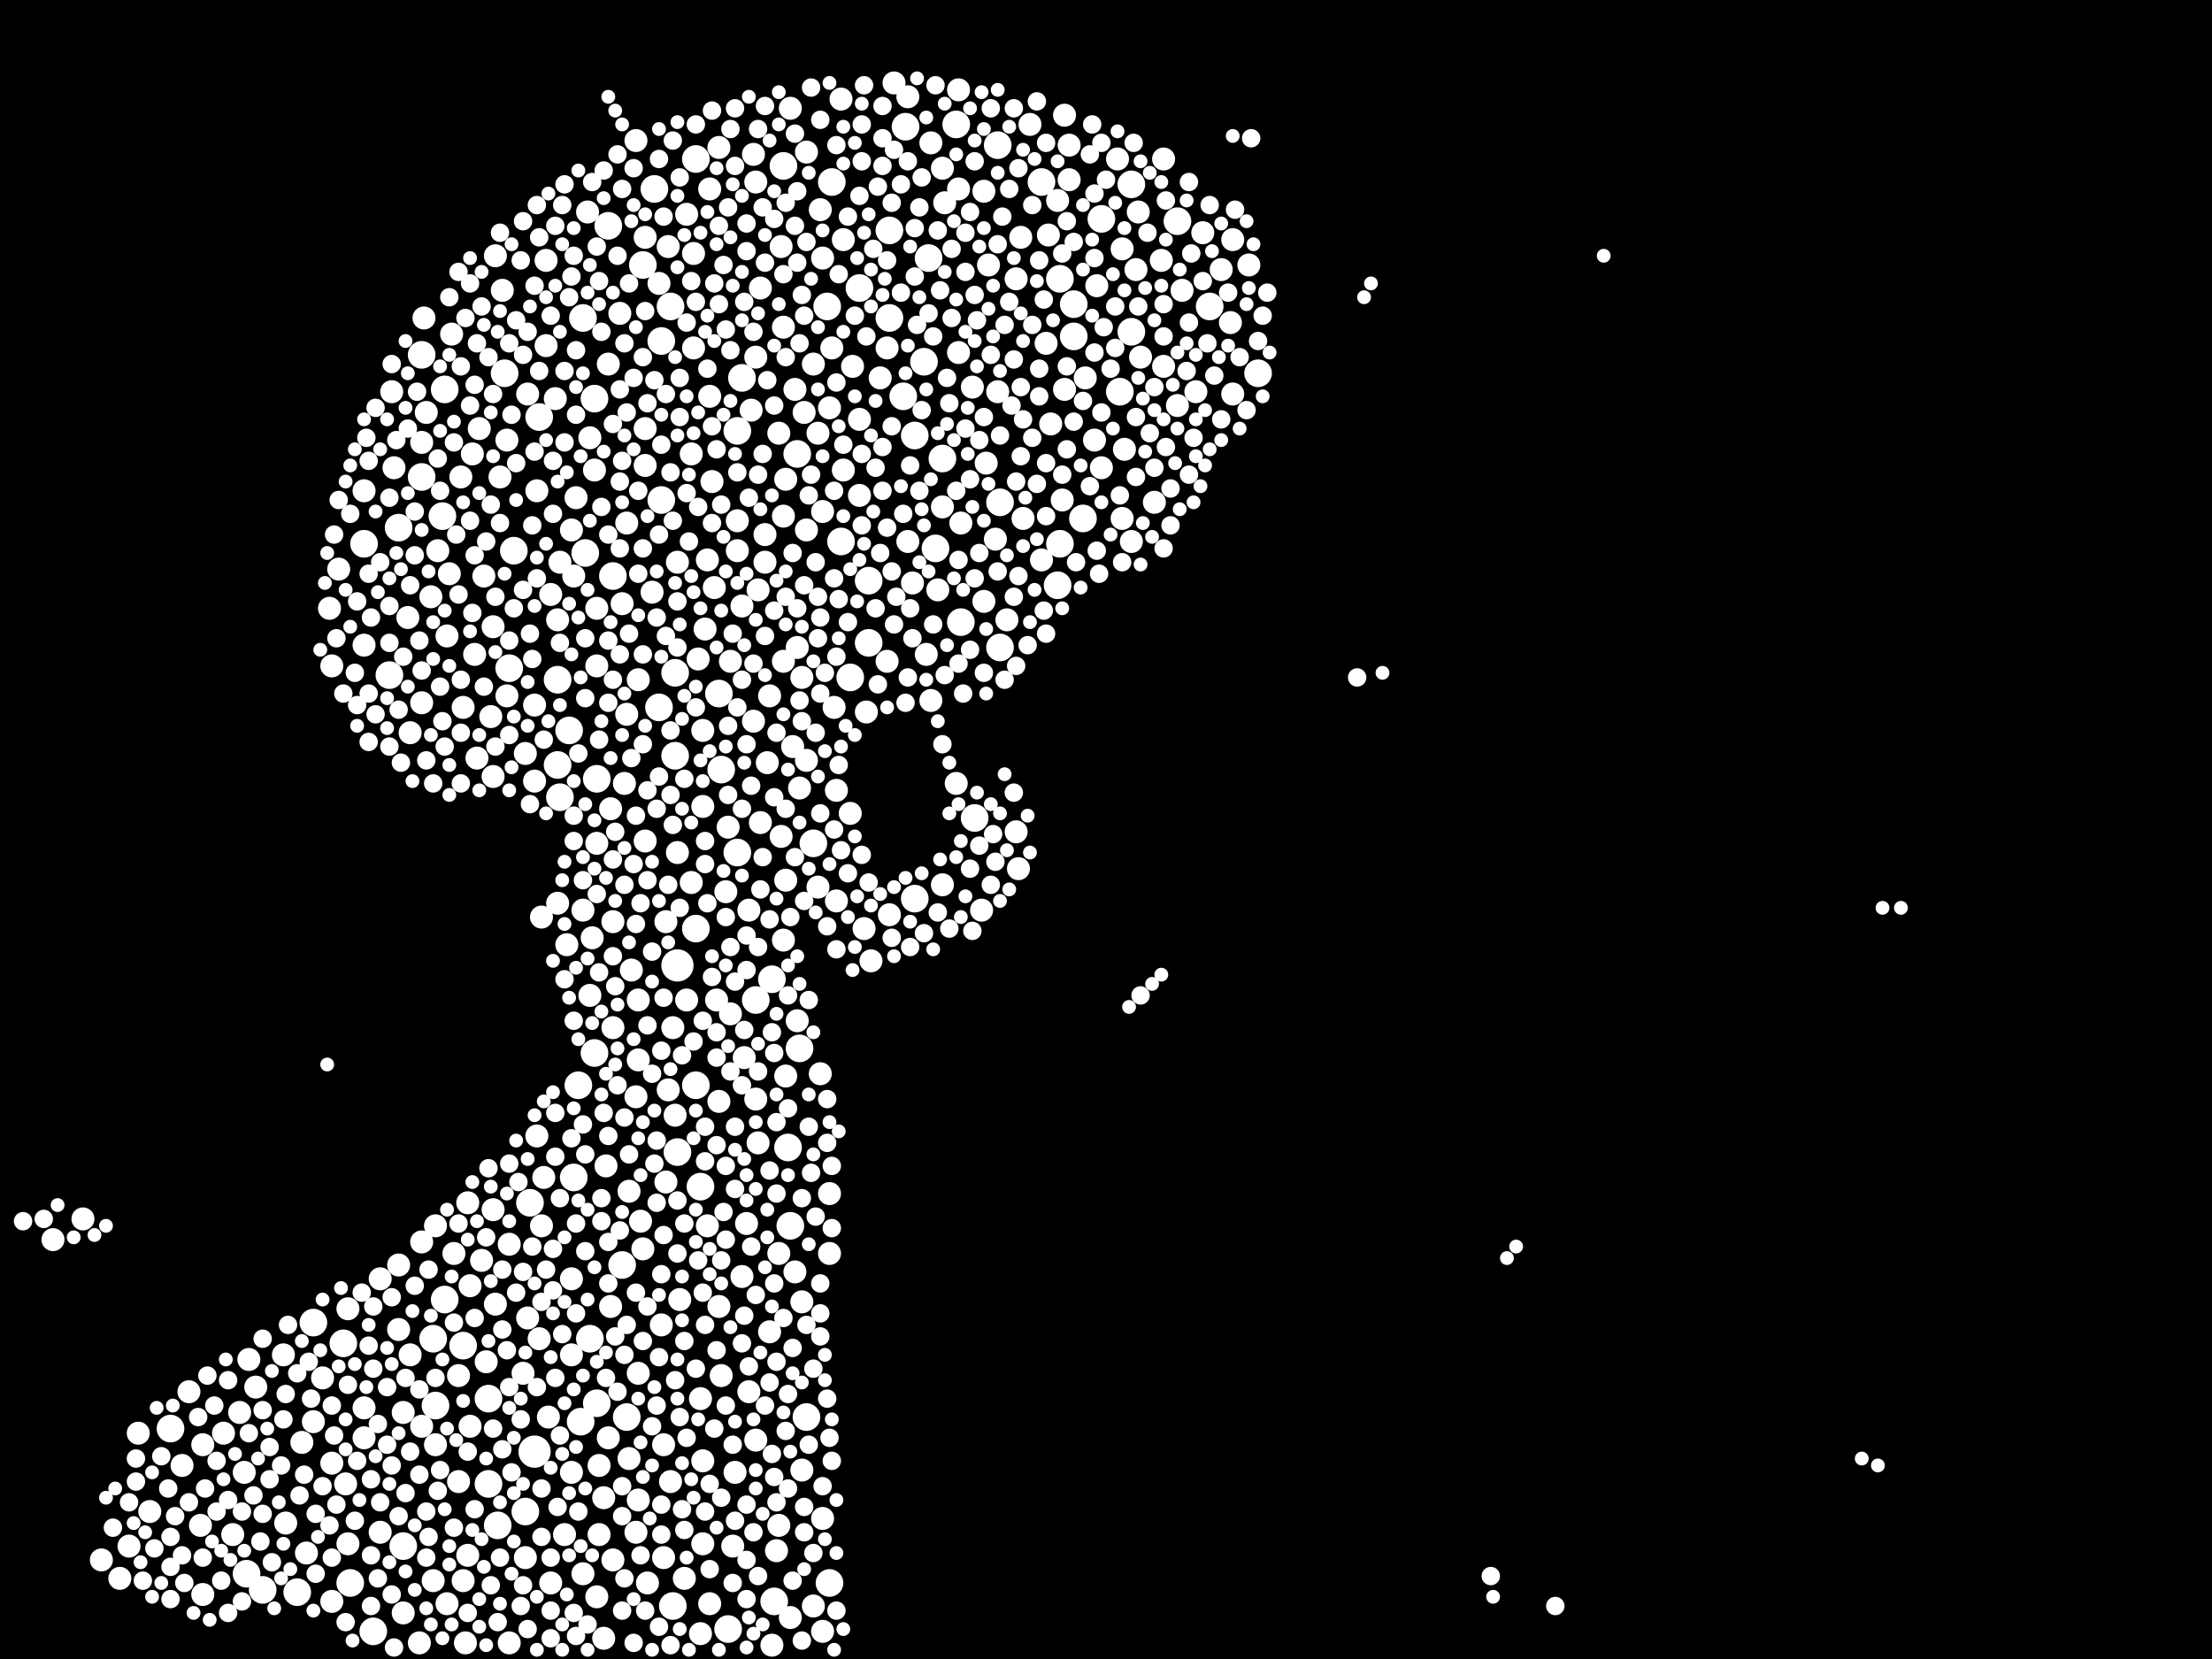 <?xml version="1.0" encoding="utf-8"?>
<svg xmlns="http://www.w3.org/2000/svg"
     xmlns:xlink="http://www.w3.org/1999/xlink" width="1920" height="1440" >

            <defs>
            <style type="text/css"><![CDATA[
circle {stroke: none;}
.c0 {fill: #FFFFFF;}
]]></style>
            </defs>
<rect x="0" y="0" width="1920" height="1440" fill="black"/>
<circle cx="588" cy="838" r="14" class="c0"/>
<circle cx="464" cy="1260" r="14" class="c0"/>
<circle cx="298" cy="1166" r="12" class="c0"/>
<circle cx="830" cy="108" r="12" class="c0"/>
<circle cx="516" cy="346" r="12" class="c0"/>
<circle cx="868" cy="562" r="12" class="c0"/>
<circle cx="228" cy="1380" r="12" class="c0"/>
<circle cx="982" cy="160" r="12" class="c0"/>
<circle cx="506" cy="276" r="12" class="c0"/>
<circle cx="518" cy="1218" r="12" class="c0"/>
<circle cx="846" cy="710" r="12" class="c0"/>
<circle cx="624" cy="602" r="12" class="c0"/>
<circle cx="640" cy="374" r="12" class="c0"/>
<circle cx="468" cy="362" r="12" class="c0"/>
<circle cx="484" cy="590" r="12" class="c0"/>
<circle cx="316" cy="472" r="12" class="c0"/>
<circle cx="574" cy="434" r="12" class="c0"/>
<circle cx="868" cy="436" r="12" class="c0"/>
<circle cx="324" cy="1416" r="12" class="c0"/>
<circle cx="366" cy="414" r="12" class="c0"/>
<circle cx="574" cy="296" r="12" class="c0"/>
<circle cx="904" cy="158" r="12" class="c0"/>
<circle cx="920" cy="472" r="12" class="c0"/>
<circle cx="640" cy="740" r="12" class="c0"/>
<circle cx="604" cy="138" r="12" class="c0"/>
<circle cx="746" cy="250" r="12" class="c0"/>
<circle cx="518" cy="676" r="12" class="c0"/>
<circle cx="644" cy="328" r="12" class="c0"/>
<circle cx="720" cy="1374" r="12" class="c0"/>
<circle cx="498" cy="1022" r="12" class="c0"/>
<circle cx="572" cy="614" r="12" class="c0"/>
<circle cx="438" cy="324" r="12" class="c0"/>
<circle cx="738" cy="588" r="12" class="c0"/>
<circle cx="508" cy="480" r="12" class="c0"/>
<circle cx="626" cy="668" r="12" class="c0"/>
<circle cx="512" cy="1162" r="12" class="c0"/>
<circle cx="956" cy="190" r="12" class="c0"/>
<circle cx="680" cy="144" r="12" class="c0"/>
<circle cx="604" cy="806" r="12" class="c0"/>
<circle cx="686" cy="1064" r="12" class="c0"/>
<circle cx="632" cy="1414" r="12" class="c0"/>
<circle cx="586" cy="656" r="12" class="c0"/>
<circle cx="424" cy="1214" r="12" class="c0"/>
<circle cx="834" cy="540" r="12" class="c0"/>
<circle cx="672" cy="1390" r="12" class="c0"/>
<circle cx="456" cy="1312" r="12" class="c0"/>
<circle cx="544" cy="1230" r="12" class="c0"/>
<circle cx="604" cy="942" r="12" class="c0"/>
<circle cx="366" cy="308" r="12" class="c0"/>
<circle cx="818" cy="398" r="12" class="c0"/>
<circle cx="608" cy="1030" r="12" class="c0"/>
<circle cx="486" cy="692" r="12" class="c0"/>
<circle cx="386" cy="338" r="12" class="c0"/>
<circle cx="754" cy="558" r="12" class="c0"/>
<circle cx="494" cy="634" r="12" class="c0"/>
<circle cx="378" cy="1220" r="12" class="c0"/>
<circle cx="484" cy="664" r="12" class="c0"/>
<circle cx="1092" cy="324" r="12" class="c0"/>
<circle cx="584" cy="1394" r="12" class="c0"/>
<circle cx="1022" cy="192" r="12" class="c0"/>
<circle cx="1050" cy="266" r="12" class="c0"/>
<circle cx="786" cy="110" r="12" class="c0"/>
<circle cx="670" cy="850" r="12" class="c0"/>
<circle cx="802" cy="314" r="12" class="c0"/>
<circle cx="346" cy="458" r="12" class="c0"/>
<circle cx="350" cy="1342" r="12" class="c0"/>
<circle cx="932" cy="292" r="12" class="c0"/>
<circle cx="460" cy="1044" r="12" class="c0"/>
<circle cx="540" cy="1098" r="12" class="c0"/>
<circle cx="502" cy="942" r="12" class="c0"/>
<circle cx="258" cy="1382" r="12" class="c0"/>
<circle cx="806" cy="224" r="12" class="c0"/>
<circle cx="692" cy="394" r="12" class="c0"/>
<circle cx="558" cy="230" r="12" class="c0"/>
<circle cx="932" cy="264" r="12" class="c0"/>
<circle cx="784" cy="344" r="12" class="c0"/>
<circle cx="432" cy="1324" r="12" class="c0"/>
<circle cx="730" cy="470" r="12" class="c0"/>
<circle cx="794" cy="780" r="12" class="c0"/>
<circle cx="684" cy="996" r="12" class="c0"/>
<circle cx="384" cy="448" r="12" class="c0"/>
<circle cx="586" cy="584" r="12" class="c0"/>
<circle cx="304" cy="1374" r="12" class="c0"/>
<circle cx="424" cy="1288" r="12" class="c0"/>
<circle cx="528" cy="196" r="12" class="c0"/>
<circle cx="504" cy="1234" r="12" class="c0"/>
<circle cx="568" cy="164" r="12" class="c0"/>
<circle cx="272" cy="1148" r="12" class="c0"/>
<circle cx="402" cy="1168" r="12" class="c0"/>
<circle cx="442" cy="580" r="12" class="c0"/>
<circle cx="754" cy="504" r="12" class="c0"/>
<circle cx="866" cy="126" r="12" class="c0"/>
<circle cx="516" cy="914" r="12" class="c0"/>
<circle cx="446" cy="478" r="12" class="c0"/>
<circle cx="918" cy="508" r="12" class="c0"/>
<circle cx="920" cy="242" r="12" class="c0"/>
<circle cx="812" cy="476" r="12" class="c0"/>
<circle cx="338" cy="586" r="12" class="c0"/>
<circle cx="694" cy="910" r="12" class="c0"/>
<circle cx="214" cy="1366" r="12" class="c0"/>
<circle cx="700" cy="1230" r="12" class="c0"/>
<circle cx="794" cy="378" r="12" class="c0"/>
<circle cx="532" cy="500" r="12" class="c0"/>
<circle cx="656" cy="868" r="12" class="c0"/>
<circle cx="386" cy="1128" r="12" class="c0"/>
<circle cx="148" cy="1240" r="12" class="c0"/>
<circle cx="772" cy="200" r="12" class="c0"/>
<circle cx="582" cy="266" r="12" class="c0"/>
<circle cx="940" cy="450" r="12" class="c0"/>
<circle cx="718" cy="266" r="12" class="c0"/>
<circle cx="376" cy="1162" r="12" class="c0"/>
<circle cx="588" cy="1000" r="12" class="c0"/>
<circle cx="982" cy="288" r="12" class="c0"/>
<circle cx="722" cy="158" r="12" class="c0"/>
<circle cx="706" cy="732" r="12" class="c0"/>
<circle cx="772" cy="276" r="12" class="c0"/>
<circle cx="972" cy="340" r="12" class="c0"/>
<circle cx="640" cy="478" r="10" class="c0"/>
<circle cx="208" cy="1226" r="10" class="c0"/>
<circle cx="676" cy="1324" r="10" class="c0"/>
<circle cx="952" cy="248" r="10" class="c0"/>
<circle cx="368" cy="276" r="10" class="c0"/>
<circle cx="492" cy="820" r="10" class="c0"/>
<circle cx="970" cy="138" r="10" class="c0"/>
<circle cx="656" cy="1250" r="10" class="c0"/>
<circle cx="380" cy="478" r="10" class="c0"/>
<circle cx="750" cy="806" r="10" class="c0"/>
<circle cx="416" cy="372" r="10" class="c0"/>
<circle cx="652" cy="356" r="10" class="c0"/>
<circle cx="808" cy="124" r="10" class="c0"/>
<circle cx="606" cy="572" r="10" class="c0"/>
<circle cx="524" cy="1300" r="10" class="c0"/>
<circle cx="590" cy="1128" r="10" class="c0"/>
<circle cx="770" cy="302" r="10" class="c0"/>
<circle cx="506" cy="790" r="10" class="c0"/>
<circle cx="856" cy="402" r="10" class="c0"/>
<circle cx="706" cy="316" r="10" class="c0"/>
<circle cx="300" cy="1288" r="10" class="c0"/>
<circle cx="470" cy="1064" r="10" class="c0"/>
<circle cx="658" cy="512" r="10" class="c0"/>
<circle cx="554" cy="590" r="10" class="c0"/>
<circle cx="440" cy="382" r="10" class="c0"/>
<circle cx="1022" cy="352" r="10" class="c0"/>
<circle cx="412" cy="568" r="10" class="c0"/>
<circle cx="1070" cy="342" r="10" class="c0"/>
<circle cx="514" cy="814" r="10" class="c0"/>
<circle cx="532" cy="892" r="10" class="c0"/>
<circle cx="732" cy="208" r="10" class="c0"/>
<circle cx="988" cy="184" r="10" class="c0"/>
<circle cx="610" cy="1340" r="10" class="c0"/>
<circle cx="928" cy="126" r="10" class="c0"/>
<circle cx="682" cy="764" r="10" class="c0"/>
<circle cx="408" cy="1116" r="10" class="c0"/>
<circle cx="844" cy="336" r="10" class="c0"/>
<circle cx="544" cy="454" r="10" class="c0"/>
<circle cx="726" cy="686" r="10" class="c0"/>
<circle cx="440" cy="604" r="10" class="c0"/>
<circle cx="634" cy="880" r="10" class="c0"/>
<circle cx="512" cy="864" r="10" class="c0"/>
<circle cx="454" cy="1192" r="10" class="c0"/>
<circle cx="484" cy="538" r="10" class="c0"/>
<circle cx="756" cy="834" r="10" class="c0"/>
<circle cx="532" cy="1354" r="10" class="c0"/>
<circle cx="586" cy="968" r="10" class="c0"/>
<circle cx="330" cy="1330" r="10" class="c0"/>
<circle cx="696" cy="1130" r="10" class="c0"/>
<circle cx="468" cy="1162" r="10" class="c0"/>
<circle cx="246" cy="1176" r="10" class="c0"/>
<circle cx="602" cy="302" r="10" class="c0"/>
<circle cx="512" cy="380" r="10" class="c0"/>
<circle cx="682" cy="934" r="10" class="c0"/>
<circle cx="644" cy="526" r="10" class="c0"/>
<circle cx="566" cy="514" r="10" class="c0"/>
<circle cx="818" cy="146" r="10" class="c0"/>
<circle cx="572" cy="246" r="10" class="c0"/>
<circle cx="354" cy="536" r="10" class="c0"/>
<circle cx="346" cy="1154" r="10" class="c0"/>
<circle cx="366" cy="1078" r="10" class="c0"/>
<circle cx="660" cy="250" r="10" class="c0"/>
<circle cx="1026" cy="252" r="10" class="c0"/>
<circle cx="496" cy="460" r="10" class="c0"/>
<circle cx="656" cy="158" r="10" class="c0"/>
<circle cx="912" cy="368" r="10" class="c0"/>
<circle cx="582" cy="1286" r="10" class="c0"/>
<circle cx="506" cy="1366" r="10" class="c0"/>
<circle cx="540" cy="524" r="10" class="c0"/>
<circle cx="408" cy="1238" r="10" class="c0"/>
<circle cx="510" cy="184" r="10" class="c0"/>
<circle cx="986" cy="234" r="10" class="c0"/>
<circle cx="974" cy="216" r="10" class="c0"/>
<circle cx="302" cy="1340" r="10" class="c0"/>
<circle cx="560" cy="372" r="10" class="c0"/>
<circle cx="272" cy="1234" r="10" class="c0"/>
<circle cx="730" cy="86" r="10" class="c0"/>
<circle cx="576" cy="1254" r="10" class="c0"/>
<circle cx="714" cy="444" r="10" class="c0"/>
<circle cx="700" cy="132" r="10" class="c0"/>
<circle cx="674" cy="1346" r="10" class="c0"/>
<circle cx="202" cy="1332" r="10" class="c0"/>
<circle cx="1038" cy="340" r="10" class="c0"/>
<circle cx="266" cy="1348" r="10" class="c0"/>
<circle cx="908" cy="298" r="10" class="c0"/>
<circle cx="720" cy="1088" r="10" class="c0"/>
<circle cx="696" cy="1276" r="10" class="c0"/>
<circle cx="120" cy="1244" r="10" class="c0"/>
<circle cx="866" cy="340" r="10" class="c0"/>
<circle cx="574" cy="1150" r="10" class="c0"/>
<circle cx="478" cy="516" r="10" class="c0"/>
<circle cx="974" cy="450" r="10" class="c0"/>
<circle cx="350" cy="1400" r="10" class="c0"/>
<circle cx="532" cy="800" r="10" class="c0"/>
<circle cx="656" cy="954" r="10" class="c0"/>
<circle cx="600" cy="394" r="10" class="c0"/>
<circle cx="792" cy="506" r="10" class="c0"/>
<circle cx="818" cy="768" r="10" class="c0"/>
<circle cx="302" cy="1136" r="10" class="c0"/>
<circle cx="976" cy="390" r="10" class="c0"/>
<circle cx="578" cy="800" r="10" class="c0"/>
<circle cx="400" cy="414" r="10" class="c0"/>
<circle cx="394" cy="1088" r="10" class="c0"/>
<circle cx="518" cy="528" r="10" class="c0"/>
<circle cx="608" cy="1418" r="10" class="c0"/>
<circle cx="500" cy="432" r="10" class="c0"/>
<circle cx="402" cy="1372" r="10" class="c0"/>
<circle cx="618" cy="418" r="10" class="c0"/>
<circle cx="764" cy="328" r="10" class="c0"/>
<circle cx="370" cy="358" r="10" class="c0"/>
<circle cx="472" cy="1022" r="10" class="c0"/>
<circle cx="688" cy="648" r="10" class="c0"/>
<circle cx="476" cy="1230" r="10" class="c0"/>
<circle cx="714" cy="224" r="10" class="c0"/>
<circle cx="620" cy="510" r="10" class="c0"/>
<circle cx="554" cy="868" r="10" class="c0"/>
<circle cx="832" cy="78" r="10" class="c0"/>
<circle cx="486" cy="488" r="10" class="c0"/>
<circle cx="680" cy="816" r="10" class="c0"/>
<circle cx="1060" cy="234" r="10" class="c0"/>
<circle cx="746" cy="364" r="10" class="c0"/>
<circle cx="596" cy="186" r="10" class="c0"/>
<circle cx="518" cy="1386" r="10" class="c0"/>
<circle cx="398" cy="1286" r="10" class="c0"/>
<circle cx="316" cy="1222" r="10" class="c0"/>
<circle cx="46" cy="1076" r="10" class="c0"/>
<circle cx="552" cy="122" r="10" class="c0"/>
<circle cx="428" cy="544" r="10" class="c0"/>
<circle cx="548" cy="842" r="10" class="c0"/>
<circle cx="516" cy="408" r="10" class="c0"/>
<circle cx="588" cy="740" r="10" class="c0"/>
<circle cx="560" cy="404" r="10" class="c0"/>
<circle cx="602" cy="220" r="10" class="c0"/>
<circle cx="430" cy="222" r="10" class="c0"/>
<circle cx="624" cy="1134" r="10" class="c0"/>
<circle cx="222" cy="1204" r="10" class="c0"/>
<circle cx="830" cy="680" r="10" class="c0"/>
<circle cx="886" cy="206" r="10" class="c0"/>
<circle cx="698" cy="358" r="10" class="c0"/>
<circle cx="212" cy="1278" r="10" class="c0"/>
<circle cx="356" cy="636" r="10" class="c0"/>
<circle cx="552" cy="952" r="10" class="c0"/>
<circle cx="654" cy="134" r="10" class="c0"/>
<circle cx="330" cy="1110" r="10" class="c0"/>
<circle cx="818" cy="440" r="10" class="c0"/>
<circle cx="1044" cy="202" r="10" class="c0"/>
<circle cx="804" cy="568" r="10" class="c0"/>
<circle cx="610" cy="634" r="10" class="c0"/>
<circle cx="1084" cy="230" r="10" class="c0"/>
<circle cx="490" cy="1332" r="10" class="c0"/>
<circle cx="656" cy="310" r="10" class="c0"/>
<circle cx="714" cy="1416" r="10" class="c0"/>
<circle cx="924" cy="338" r="10" class="c0"/>
<circle cx="350" cy="1226" r="10" class="c0"/>
<circle cx="554" cy="920" r="10" class="c0"/>
<circle cx="176" cy="1254" r="10" class="c0"/>
<circle cx="854" cy="166" r="10" class="c0"/>
<circle cx="1010" cy="138" r="10" class="c0"/>
<circle cx="622" cy="868" r="10" class="c0"/>
<circle cx="648" cy="1062" r="10" class="c0"/>
<circle cx="832" cy="306" r="10" class="c0"/>
<circle cx="888" cy="450" r="10" class="c0"/>
<circle cx="726" cy="782" r="10" class="c0"/>
<circle cx="610" cy="1268" r="10" class="c0"/>
<circle cx="612" cy="546" r="10" class="c0"/>
<circle cx="686" cy="94" r="10" class="c0"/>
<circle cx="528" cy="1248" r="10" class="c0"/>
<circle cx="378" cy="1254" r="10" class="c0"/>
<circle cx="694" cy="684" r="10" class="c0"/>
<circle cx="894" cy="108" r="10" class="c0"/>
<circle cx="316" cy="1248" r="10" class="c0"/>
<circle cx="680" cy="448" r="10" class="c0"/>
<circle cx="712" cy="932" r="10" class="c0"/>
<circle cx="442" cy="1426" r="10" class="c0"/>
<circle cx="638" cy="1278" r="10" class="c0"/>
<circle cx="640" cy="452" r="10" class="c0"/>
<circle cx="366" cy="384" r="10" class="c0"/>
<circle cx="746" cy="430" r="10" class="c0"/>
<circle cx="858" cy="230" r="10" class="c0"/>
<circle cx="924" cy="100" r="10" class="c0"/>
<circle cx="466" cy="426" r="10" class="c0"/>
<circle cx="554" cy="1192" r="10" class="c0"/>
<circle cx="982" cy="470" r="10" class="c0"/>
<circle cx="458" cy="1144" r="10" class="c0"/>
<circle cx="474" cy="226" r="10" class="c0"/>
<circle cx="554" cy="1302" r="10" class="c0"/>
<circle cx="518" cy="578" r="10" class="c0"/>
<circle cx="692" cy="886" r="10" class="c0"/>
<circle cx="406" cy="1044" r="10" class="c0"/>
<circle cx="654" cy="626" r="10" class="c0"/>
<circle cx="834" cy="454" r="10" class="c0"/>
<circle cx="464" cy="612" r="10" class="c0"/>
<circle cx="624" cy="956" r="10" class="c0"/>
<circle cx="496" cy="1176" r="10" class="c0"/>
<circle cx="366" cy="1238" r="10" class="c0"/>
<circle cx="650" cy="1208" r="10" class="c0"/>
<circle cx="430" cy="1132" r="10" class="c0"/>
<circle cx="528" cy="316" r="10" class="c0"/>
<circle cx="560" cy="206" r="10" class="c0"/>
<circle cx="644" cy="1108" r="10" class="c0"/>
<circle cx="690" cy="1104" r="10" class="c0"/>
<circle cx="456" cy="1352" r="10" class="c0"/>
<circle cx="616" cy="344" r="10" class="c0"/>
<circle cx="342" cy="406" r="10" class="c0"/>
<circle cx="646" cy="918" r="10" class="c0"/>
<circle cx="722" cy="302" r="10" class="c0"/>
<circle cx="668" cy="1156" r="10" class="c0"/>
<circle cx="288" cy="578" r="10" class="c0"/>
<circle cx="678" cy="214" r="10" class="c0"/>
<circle cx="650" cy="790" r="10" class="c0"/>
<circle cx="1070" cy="208" r="10" class="c0"/>
<circle cx="530" cy="702" r="10" class="c0"/>
<circle cx="496" cy="1110" r="10" class="c0"/>
<circle cx="700" cy="460" r="10" class="c0"/>
<circle cx="112" cy="1342" r="10" class="c0"/>
<circle cx="942" cy="328" r="10" class="c0"/>
<circle cx="474" cy="300" r="10" class="c0"/>
<circle cx="712" cy="182" r="10" class="c0"/>
<circle cx="496" cy="1278" r="10" class="c0"/>
<circle cx="594" cy="1370" r="10" class="c0"/>
<circle cx="808" cy="608" r="10" class="c0"/>
<circle cx="584" cy="892" r="10" class="c0"/>
<circle cx="776" cy="72" r="10" class="c0"/>
<circle cx="1068" cy="280" r="10" class="c0"/>
<circle cx="346" cy="1098" r="10" class="c0"/>
<circle cx="720" cy="1036" r="10" class="c0"/>
<circle cx="772" cy="794" r="10" class="c0"/>
<circle cx="690" cy="338" r="10" class="c0"/>
<circle cx="922" cy="434" r="10" class="c0"/>
<circle cx="418" cy="1094" r="10" class="c0"/>
<circle cx="670" cy="1428" r="10" class="c0"/>
<circle cx="482" cy="346" r="10" class="c0"/>
<circle cx="874" cy="538" r="10" class="c0"/>
<circle cx="466" cy="986" r="10" class="c0"/>
<circle cx="552" cy="1330" r="10" class="c0"/>
<circle cx="294" cy="494" r="10" class="c0"/>
<circle cx="832" cy="164" r="10" class="c0"/>
<circle cx="658" cy="992" r="10" class="c0"/>
<circle cx="316" cy="560" r="10" class="c0"/>
<circle cx="904" cy="486" r="10" class="c0"/>
<circle cx="710" cy="376" r="10" class="c0"/>
<circle cx="470" cy="796" r="10" class="c0"/>
<circle cx="706" cy="1394" r="10" class="c0"/>
<circle cx="600" cy="766" r="10" class="c0"/>
<circle cx="732" cy="408" r="10" class="c0"/>
<circle cx="392" cy="290" r="10" class="c0"/>
<circle cx="538" cy="272" r="10" class="c0"/>
<circle cx="248" cy="1322" r="10" class="c0"/>
<circle cx="388" cy="552" r="10" class="c0"/>
<circle cx="788" cy="470" r="10" class="c0"/>
<circle cx="752" cy="618" r="10" class="c0"/>
<circle cx="176" cy="1384" r="10" class="c0"/>
<circle cx="1002" cy="436" r="10" class="c0"/>
<circle cx="464" cy="678" r="10" class="c0"/>
<circle cx="714" cy="1318" r="10" class="c0"/>
<circle cx="544" cy="620" r="10" class="c0"/>
<circle cx="158" cy="1272" r="10" class="c0"/>
<circle cx="738" cy="706" r="10" class="c0"/>
<circle cx="668" cy="604" r="10" class="c0"/>
<circle cx="174" cy="1324" r="10" class="c0"/>
<circle cx="788" cy="84" r="10" class="c0"/>
<circle cx="990" cy="310" r="10" class="c0"/>
<circle cx="164" cy="1208" r="10" class="c0"/>
<circle cx="426" cy="622" r="10" class="c0"/>
<circle cx="666" cy="662" r="10" class="c0"/>
<circle cx="390" cy="498" r="10" class="c0"/>
<circle cx="560" cy="730" r="10" class="c0"/>
<circle cx="610" cy="700" r="10" class="c0"/>
<circle cx="580" cy="946" r="10" class="c0"/>
<circle cx="660" cy="714" r="10" class="c0"/>
<circle cx="956" cy="406" r="10" class="c0"/>
<circle cx="700" cy="660" r="10" class="c0"/>
<circle cx="456" cy="654" r="10" class="c0"/>
<circle cx="410" cy="394" r="10" class="c0"/>
<circle cx="130" cy="1312" r="10" class="c0"/>
<circle cx="882" cy="722" r="10" class="c0"/>
<circle cx="630" cy="774" r="10" class="c0"/>
<circle cx="558" cy="1084" r="10" class="c0"/>
<circle cx="634" cy="574" r="10" class="c0"/>
<circle cx="526" cy="1012" r="10" class="c0"/>
<circle cx="680" cy="284" r="10" class="c0"/>
<circle cx="478" cy="1374" r="10" class="c0"/>
<circle cx="616" cy="164" r="10" class="c0"/>
<circle cx="378" cy="1064" r="10" class="c0"/>
<circle cx="286" cy="528" r="10" class="c0"/>
<circle cx="682" cy="416" r="10" class="c0"/>
<circle cx="854" cy="522" r="10" class="c0"/>
<circle cx="420" cy="500" r="10" class="c0"/>
<circle cx="608" cy="1214" r="10" class="c0"/>
<circle cx="770" cy="574" r="10" class="c0"/>
<circle cx="556" cy="1060" r="10" class="c0"/>
<circle cx="376" cy="1372" r="10" class="c0"/>
<circle cx="436" cy="252" r="10" class="c0"/>
<circle cx="428" cy="674" r="10" class="c0"/>
<circle cx="524" cy="1422" r="10" class="c0"/>
<circle cx="1008" cy="226" r="10" class="c0"/>
<circle cx="406" cy="1350" r="10" class="c0"/>
<circle cx="950" cy="382" r="10" class="c0"/>
<circle cx="216" cy="1180" r="10" class="c0"/>
<circle cx="366" cy="610" r="10" class="c0"/>
<circle cx="288" cy="1270" r="10" class="c0"/>
<circle cx="820" cy="176" r="10" class="c0"/>
<circle cx="546" cy="1266" r="10" class="c0"/>
<circle cx="316" cy="426" r="10" class="c0"/>
<circle cx="614" cy="1064" r="10" class="c0"/>
<circle cx="626" cy="1194" r="10" class="c0"/>
<circle cx="864" cy="468" r="10" class="c0"/>
<circle cx="882" cy="242" r="10" class="c0"/>
<circle cx="434" cy="414" r="10" class="c0"/>
<circle cx="910" cy="204" r="10" class="c0"/>
<circle cx="356" cy="1176" r="10" class="c0"/>
<circle cx="686" cy="1404" r="10" class="c0"/>
<circle cx="520" cy="1272" r="10" class="c0"/>
<circle cx="692" cy="562" r="10" class="c0"/>
<circle cx="388" cy="1392" r="10" class="c0"/>
<circle cx="724" cy="614" r="10" class="c0"/>
<circle cx="414" cy="658" r="10" class="c0"/>
<circle cx="428" cy="1050" r="10" class="c0"/>
<circle cx="588" cy="488" r="10" class="c0"/>
<circle cx="710" cy="770" r="10" class="c0"/>
<circle cx="852" cy="790" r="10" class="c0"/>
<circle cx="580" cy="214" r="10" class="c0"/>
<circle cx="918" cy="174" r="10" class="c0"/>
<circle cx="520" cy="1332" r="10" class="c0"/>
<circle cx="578" cy="1026" r="10" class="c0"/>
<circle cx="624" cy="128" r="10" class="c0"/>
<circle cx="88" cy="1354" r="10" class="c0"/>
<circle cx="814" cy="512" r="10" class="c0"/>
<circle cx="614" cy="486" r="10" class="c0"/>
<circle cx="664" cy="464" r="10" class="c0"/>
<circle cx="636" cy="1342" r="10" class="c0"/>
<circle cx="720" cy="354" r="10" class="c0"/>
<circle cx="280" cy="1196" r="10" class="c0"/>
<circle cx="398" cy="1194" r="10" class="c0"/>
<circle cx="576" cy="1352" r="10" class="c0"/>
<circle cx="696" cy="588" r="10" class="c0"/>
<circle cx="928" cy="156" r="10" class="c0"/>
<circle cx="740" cy="318" r="10" class="c0"/>
<circle cx="664" cy="488" r="10" class="c0"/>
<circle cx="458" cy="342" r="10" class="c0"/>
<circle cx="340" cy="340" r="10" class="c0"/>
<circle cx="678" cy="726" r="10" class="c0"/>
<circle cx="680" cy="574" r="10" class="c0"/>
<circle cx="884" cy="754" r="10" class="c0"/>
<circle cx="562" cy="1374" r="10" class="c0"/>
<circle cx="288" cy="1390" r="10" class="c0"/>
<circle cx="1010" cy="318" r="10" class="c0"/>
<circle cx="616" cy="1392" r="10" class="c0"/>
<circle cx="518" cy="732" r="10" class="c0"/>
<circle cx="530" cy="1134" r="10" class="c0"/>
<circle cx="404" cy="1426" r="10" class="c0"/>
<circle cx="402" cy="614" r="10" class="c0"/>
<circle cx="422" cy="1182" r="10" class="c0"/>
<circle cx="104" cy="1370" r="10" class="c0"/>
<circle cx="484" cy="784" r="10" class="c0"/>
<circle cx="498" cy="500" r="10" class="c0"/>
<circle cx="632" cy="718" r="10" class="c0"/>
<circle cx="542" cy="680" r="10" class="c0"/>
<circle cx="72" cy="1058" r="10" class="c0"/>
<circle cx="364" cy="1426" r="10" class="c0"/>
<circle cx="194" cy="1244" r="10" class="c0"/>
<circle cx="262" cy="1252" r="10" class="c0"/>
<circle cx="676" cy="376" r="10" class="c0"/>
<circle cx="676" cy="1088" r="10" class="c0"/>
<circle cx="374" cy="518" r="10" class="c0"/>
<circle cx="546" cy="1034" r="10" class="c0"/>
<circle cx="442" cy="1080" r="10" class="c0"/>
<circle cx="596" cy="868" r="10" class="c0"/>
<circle cx="360" cy="482" r="8" class="c0"/>
<circle cx="602" cy="904" r="8" class="c0"/>
<circle cx="902" cy="320" r="8" class="c0"/>
<circle cx="464" cy="248" r="8" class="c0"/>
<circle cx="896" cy="282" r="8" class="c0"/>
<circle cx="540" cy="1398" r="8" class="c0"/>
<circle cx="686" cy="796" r="8" class="c0"/>
<circle cx="544" cy="1150" r="8" class="c0"/>
<circle cx="674" cy="1036" r="8" class="c0"/>
<circle cx="536" cy="134" r="8" class="c0"/>
<circle cx="1048" cy="298" r="8" class="c0"/>
<circle cx="648" cy="1388" r="8" class="c0"/>
<circle cx="698" cy="1308" r="8" class="c0"/>
<circle cx="414" cy="298" r="8" class="c0"/>
<circle cx="412" cy="1144" r="8" class="c0"/>
<circle cx="708" cy="488" r="8" class="c0"/>
<circle cx="580" cy="768" r="8" class="c0"/>
<circle cx="964" cy="320" r="8" class="c0"/>
<circle cx="490" cy="160" r="8" class="c0"/>
<circle cx="658" cy="112" r="8" class="c0"/>
<circle cx="410" cy="532" r="8" class="c0"/>
<circle cx="688" cy="1170" r="8" class="c0"/>
<circle cx="490" cy="850" r="8" class="c0"/>
<circle cx="562" cy="890" r="8" class="c0"/>
<circle cx="956" cy="124" r="8" class="c0"/>
<circle cx="624" cy="264" r="8" class="c0"/>
<circle cx="482" cy="1196" r="8" class="c0"/>
<circle cx="584" cy="452" r="8" class="c0"/>
<circle cx="322" cy="1394" r="8" class="c0"/>
<circle cx="454" cy="1104" r="8" class="c0"/>
<circle cx="748" cy="394" r="8" class="c0"/>
<circle cx="702" cy="1254" r="8" class="c0"/>
<circle cx="406" cy="1400" r="8" class="c0"/>
<circle cx="1002" cy="406" r="8" class="c0"/>
<circle cx="244" cy="1272" r="8" class="c0"/>
<circle cx="1060" cy="364" r="8" class="c0"/>
<circle cx="836" cy="602" r="8" class="c0"/>
<circle cx="394" cy="384" r="8" class="c0"/>
<circle cx="606" cy="440" r="8" class="c0"/>
<circle cx="896" cy="178" r="8" class="c0"/>
<circle cx="298" cy="602" r="8" class="c0"/>
<circle cx="498" cy="1400" r="8" class="c0"/>
<circle cx="148" cy="1360" r="8" class="c0"/>
<circle cx="522" cy="440" r="8" class="c0"/>
<circle cx="498" cy="886" r="8" class="c0"/>
<circle cx="586" cy="1198" r="8" class="c0"/>
<circle cx="424" cy="1014" r="8" class="c0"/>
<circle cx="546" cy="550" r="8" class="c0"/>
<circle cx="1030" cy="322" r="8" class="c0"/>
<circle cx="838" cy="236" r="8" class="c0"/>
<circle cx="496" cy="988" r="8" class="c0"/>
<circle cx="800" cy="356" r="8" class="c0"/>
<circle cx="654" cy="288" r="8" class="c0"/>
<circle cx="518" cy="214" r="8" class="c0"/>
<circle cx="478" cy="274" r="8" class="c0"/>
<circle cx="624" cy="196" r="8" class="c0"/>
<circle cx="500" cy="304" r="8" class="c0"/>
<circle cx="604" cy="262" r="8" class="c0"/>
<circle cx="482" cy="196" r="8" class="c0"/>
<circle cx="846" cy="140" r="8" class="c0"/>
<circle cx="500" cy="1062" r="8" class="c0"/>
<circle cx="538" cy="418" r="8" class="c0"/>
<circle cx="460" cy="550" r="8" class="c0"/>
<circle cx="336" cy="1204" r="8" class="c0"/>
<circle cx="620" cy="1240" r="8" class="c0"/>
<circle cx="888" cy="364" r="8" class="c0"/>
<circle cx="362" cy="340" r="8" class="c0"/>
<circle cx="338" cy="648" r="8" class="c0"/>
<circle cx="670" cy="896" r="8" class="c0"/>
<circle cx="506" cy="764" r="8" class="c0"/>
<circle cx="1032" cy="412" r="8" class="c0"/>
<circle cx="460" cy="698" r="8" class="c0"/>
<circle cx="794" cy="198" r="8" class="c0"/>
<circle cx="304" cy="446" r="8" class="c0"/>
<circle cx="1010" cy="264" r="8" class="c0"/>
<circle cx="1036" cy="380" r="8" class="c0"/>
<circle cx="140" cy="1264" r="8" class="c0"/>
<circle cx="446" cy="528" r="8" class="c0"/>
<circle cx="830" cy="426" r="8" class="c0"/>
<circle cx="832" cy="576" r="8" class="c0"/>
<circle cx="320" cy="1168" r="8" class="c0"/>
<circle cx="638" cy="94" r="8" class="c0"/>
<circle cx="790" cy="528" r="8" class="c0"/>
<circle cx="726" cy="332" r="8" class="c0"/>
<circle cx="644" cy="702" r="8" class="c0"/>
<circle cx="654" cy="576" r="8" class="c0"/>
<circle cx="794" cy="240" r="8" class="c0"/>
<circle cx="508" cy="554" r="8" class="c0"/>
<circle cx="380" cy="1294" r="8" class="c0"/>
<circle cx="408" cy="246" r="8" class="c0"/>
<circle cx="274" cy="1366" r="8" class="c0"/>
<circle cx="570" cy="702" r="8" class="c0"/>
<circle cx="658" cy="1368" r="8" class="c0"/>
<circle cx="378" cy="1196" r="8" class="c0"/>
<circle cx="448" cy="278" r="8" class="c0"/>
<circle cx="444" cy="360" r="8" class="c0"/>
<circle cx="390" cy="258" r="8" class="c0"/>
<circle cx="998" cy="376" r="8" class="c0"/>
<circle cx="286" cy="1324" r="8" class="c0"/>
<circle cx="484" cy="1308" r="8" class="c0"/>
<circle cx="672" cy="1282" r="8" class="c0"/>
<circle cx="684" cy="962" r="8" class="c0"/>
<circle cx="634" cy="822" r="8" class="c0"/>
<circle cx="802" cy="810" r="8" class="c0"/>
<circle cx="612" cy="750" r="8" class="c0"/>
<circle cx="950" cy="168" r="8" class="c0"/>
<circle cx="618" cy="454" r="8" class="c0"/>
<circle cx="864" cy="748" r="8" class="c0"/>
<circle cx="372" cy="1334" r="8" class="c0"/>
<circle cx="886" cy="336" r="8" class="c0"/>
<circle cx="178" cy="1292" r="8" class="c0"/>
<circle cx="730" cy="738" r="8" class="c0"/>
<circle cx="520" cy="642" r="8" class="c0"/>
<circle cx="1054" cy="326" r="8" class="c0"/>
<circle cx="880" cy="94" r="8" class="c0"/>
<circle cx="462" cy="456" r="8" class="c0"/>
<circle cx="876" cy="262" r="8" class="c0"/>
<circle cx="638" cy="1032" r="8" class="c0"/>
<circle cx="248" cy="1210" r="8" class="c0"/>
<circle cx="112" cy="1304" r="8" class="c0"/>
<circle cx="816" cy="252" r="8" class="c0"/>
<circle cx="690" cy="196" r="8" class="c0"/>
<circle cx="1082" cy="356" r="8" class="c0"/>
<circle cx="452" cy="1394" r="8" class="c0"/>
<circle cx="776" cy="130" r="8" class="c0"/>
<circle cx="1072" cy="182" r="8" class="c0"/>
<circle cx="986" cy="362" r="8" class="c0"/>
<circle cx="712" cy="104" r="8" class="c0"/>
<circle cx="704" cy="412" r="8" class="c0"/>
<circle cx="228" cy="1162" r="8" class="c0"/>
<circle cx="488" cy="178" r="8" class="c0"/>
<circle cx="742" cy="274" r="8" class="c0"/>
<circle cx="868" cy="378" r="8" class="c0"/>
<circle cx="574" cy="1106" r="8" class="c0"/>
<circle cx="582" cy="410" r="8" class="c0"/>
<circle cx="546" cy="246" r="8" class="c0"/>
<circle cx="574" cy="912" r="8" class="c0"/>
<circle cx="736" cy="758" r="8" class="c0"/>
<circle cx="854" cy="584" r="8" class="c0"/>
<circle cx="902" cy="226" r="8" class="c0"/>
<circle cx="486" cy="558" r="8" class="c0"/>
<circle cx="498" cy="730" r="8" class="c0"/>
<circle cx="1050" cy="178" r="8" class="c0"/>
<circle cx="656" cy="1124" r="8" class="c0"/>
<circle cx="534" cy="722" r="8" class="c0"/>
<circle cx="280" cy="1290" r="8" class="c0"/>
<circle cx="762" cy="594" r="8" class="c0"/>
<circle cx="762" cy="162" r="8" class="c0"/>
<circle cx="574" cy="1306" r="8" class="c0"/>
<circle cx="308" cy="584" r="8" class="c0"/>
<circle cx="770" cy="458" r="8" class="c0"/>
<circle cx="584" cy="716" r="8" class="c0"/>
<circle cx="404" cy="276" r="8" class="c0"/>
<circle cx="648" cy="646" r="8" class="c0"/>
<circle cx="540" cy="400" r="8" class="c0"/>
<circle cx="470" cy="1130" r="8" class="c0"/>
<circle cx="622" cy="994" r="8" class="c0"/>
<circle cx="496" cy="240" r="8" class="c0"/>
<circle cx="394" cy="1326" r="8" class="c0"/>
<circle cx="1032" cy="280" r="8" class="c0"/>
<circle cx="882" cy="418" r="8" class="c0"/>
<circle cx="956" cy="358" r="8" class="c0"/>
<circle cx="350" cy="570" r="8" class="c0"/>
<circle cx="382" cy="596" r="8" class="c0"/>
<circle cx="626" cy="1300" r="8" class="c0"/>
<circle cx="664" cy="1220" r="8" class="c0"/>
<circle cx="548" cy="658" r="8" class="c0"/>
<circle cx="434" cy="1352" r="8" class="c0"/>
<circle cx="370" cy="1312" r="8" class="c0"/>
<circle cx="318" cy="380" r="8" class="c0"/>
<circle cx="454" cy="192" r="8" class="c0"/>
<circle cx="522" cy="1060" r="8" class="c0"/>
<circle cx="1010" cy="292" r="8" class="c0"/>
<circle cx="430" cy="648" r="8" class="c0"/>
<circle cx="426" cy="1376" r="8" class="c0"/>
<circle cx="560" cy="270" r="8" class="c0"/>
<circle cx="652" cy="1082" r="8" class="c0"/>
<circle cx="326" cy="620" r="8" class="c0"/>
<circle cx="552" cy="1122" r="8" class="c0"/>
<circle cx="546" cy="1002" r="8" class="c0"/>
<circle cx="842" cy="564" r="8" class="c0"/>
<circle cx="748" cy="140" r="8" class="c0"/>
<circle cx="748" cy="456" r="8" class="c0"/>
<circle cx="728" cy="520" r="8" class="c0"/>
<circle cx="160" cy="1374" r="8" class="c0"/>
<circle cx="908" cy="402" r="8" class="c0"/>
<circle cx="600" cy="244" r="8" class="c0"/>
<circle cx="1012" cy="174" r="8" class="c0"/>
<circle cx="640" cy="410" r="8" class="c0"/>
<circle cx="540" cy="164" r="8" class="c0"/>
<circle cx="1076" cy="310" r="8" class="c0"/>
<circle cx="866" cy="496" r="8" class="c0"/>
<circle cx="572" cy="674" r="8" class="c0"/>
<circle cx="846" cy="256" r="8" class="c0"/>
<circle cx="634" cy="304" r="8" class="c0"/>
<circle cx="622" cy="1172" r="8" class="c0"/>
<circle cx="706" cy="1348" r="8" class="c0"/>
<circle cx="606" cy="1094" r="8" class="c0"/>
<circle cx="556" cy="1350" r="8" class="c0"/>
<circle cx="322" cy="536" r="8" class="c0"/>
<circle cx="718" cy="992" r="8" class="c0"/>
<circle cx="948" cy="108" r="8" class="c0"/>
<circle cx="704" cy="1018" r="8" class="c0"/>
<circle cx="838" cy="202" r="8" class="c0"/>
<circle cx="800" cy="154" r="8" class="c0"/>
<circle cx="436" cy="1102" r="8" class="c0"/>
<circle cx="124" cy="1372" r="8" class="c0"/>
<circle cx="694" cy="608" r="8" class="c0"/>
<circle cx="462" cy="572" r="8" class="c0"/>
<circle cx="632" cy="690" r="8" class="c0"/>
<circle cx="680" cy="238" r="8" class="c0"/>
<circle cx="210" cy="1312" r="8" class="c0"/>
<circle cx="302" cy="1202" r="8" class="c0"/>
<circle cx="454" cy="512" r="8" class="c0"/>
<circle cx="886" cy="396" r="8" class="c0"/>
<circle cx="482" cy="966" r="8" class="c0"/>
<circle cx="696" cy="256" r="8" class="c0"/>
<circle cx="824" cy="806" r="8" class="c0"/>
<circle cx="872" cy="282" r="8" class="c0"/>
<circle cx="718" cy="804" r="8" class="c0"/>
<circle cx="634" cy="930" r="8" class="c0"/>
<circle cx="972" cy="430" r="8" class="c0"/>
<circle cx="932" cy="366" r="8" class="c0"/>
<circle cx="702" cy="868" r="8" class="c0"/>
<circle cx="412" cy="334" r="8" class="c0"/>
<circle cx="636" cy="1254" r="8" class="c0"/>
<circle cx="726" cy="126" r="8" class="c0"/>
<circle cx="572" cy="1178" r="8" class="c0"/>
<circle cx="544" cy="358" r="8" class="c0"/>
<circle cx="698" cy="508" r="8" class="c0"/>
<circle cx="576" cy="866" r="8" class="c0"/>
<circle cx="704" cy="76" r="8" class="c0"/>
<circle cx="786" cy="610" r="8" class="c0"/>
<circle cx="774" cy="814" r="8" class="c0"/>
<circle cx="466" cy="502" r="8" class="c0"/>
<circle cx="908" cy="124" r="8" class="c0"/>
<circle cx="1032" cy="158" r="8" class="c0"/>
<circle cx="682" cy="702" r="8" class="c0"/>
<circle cx="528" cy="986" r="8" class="c0"/>
<circle cx="604" cy="108" r="8" class="c0"/>
<circle cx="440" cy="1172" r="8" class="c0"/>
<circle cx="796" cy="282" r="8" class="c0"/>
<circle cx="774" cy="370" r="8" class="c0"/>
<circle cx="568" cy="330" r="8" class="c0"/>
<circle cx="320" cy="400" r="8" class="c0"/>
<circle cx="434" cy="454" r="8" class="c0"/>
<circle cx="566" cy="932" r="8" class="c0"/>
<circle cx="574" cy="1332" r="8" class="c0"/>
<circle cx="520" cy="244" r="8" class="c0"/>
<circle cx="712" cy="1114" r="8" class="c0"/>
<circle cx="626" cy="1094" r="8" class="c0"/>
<circle cx="612" cy="978" r="8" class="c0"/>
<circle cx="524" cy="966" r="8" class="c0"/>
<circle cx="246" cy="1232" r="8" class="c0"/>
<circle cx="612" cy="730" r="8" class="c0"/>
<circle cx="528" cy="1114" r="8" class="c0"/>
<circle cx="584" cy="122" r="8" class="c0"/>
<circle cx="338" cy="526" r="8" class="c0"/>
<circle cx="542" cy="1176" r="8" class="c0"/>
<circle cx="968" cy="302" r="8" class="c0"/>
<circle cx="426" cy="438" r="8" class="c0"/>
<circle cx="748" cy="108" r="8" class="c0"/>
<circle cx="400" cy="318" r="8" class="c0"/>
<circle cx="766" cy="426" r="8" class="c0"/>
<circle cx="712" cy="1140" r="8" class="c0"/>
<circle cx="1034" cy="220" r="8" class="c0"/>
<circle cx="480" cy="400" r="8" class="c0"/>
<circle cx="570" cy="990" r="8" class="c0"/>
<circle cx="558" cy="476" r="8" class="c0"/>
<circle cx="880" cy="518" r="8" class="c0"/>
<circle cx="566" cy="826" r="8" class="c0"/>
<circle cx="340" cy="316" r="8" class="c0"/>
<circle cx="354" cy="372" r="8" class="c0"/>
<circle cx="612" cy="1150" r="8" class="c0"/>
<circle cx="782" cy="254" r="8" class="c0"/>
<circle cx="720" cy="1248" r="8" class="c0"/>
<circle cx="508" cy="606" r="8" class="c0"/>
<circle cx="198" cy="1302" r="8" class="c0"/>
<circle cx="596" cy="280" r="8" class="c0"/>
<circle cx="148" cy="1388" r="8" class="c0"/>
<circle cx="638" cy="978" r="8" class="c0"/>
<circle cx="336" cy="1254" r="8" class="c0"/>
<circle cx="754" cy="766" r="8" class="c0"/>
<circle cx="706" cy="1188" r="8" class="c0"/>
<circle cx="596" cy="1248" r="8" class="c0"/>
<circle cx="400" cy="680" r="8" class="c0"/>
<circle cx="760" cy="406" r="8" class="c0"/>
<circle cx="436" cy="1258" r="8" class="c0"/>
<circle cx="664" cy="552" r="8" class="c0"/>
<circle cx="578" cy="552" r="8" class="c0"/>
<circle cx="518" cy="776" r="8" class="c0"/>
<circle cx="176" cy="1352" r="8" class="c0"/>
<circle cx="792" cy="554" r="8" class="c0"/>
<circle cx="638" cy="1320" r="8" class="c0"/>
<circle cx="444" cy="1278" r="8" class="c0"/>
<circle cx="1100" cy="254" r="8" class="c0"/>
<circle cx="850" cy="734" r="8" class="c0"/>
<circle cx="666" cy="330" r="8" class="c0"/>
<circle cx="760" cy="528" r="8" class="c0"/>
<circle cx="958" cy="284" r="8" class="c0"/>
<circle cx="352" cy="1296" r="8" class="c0"/>
<circle cx="646" cy="894" r="8" class="c0"/>
<circle cx="490" cy="384" r="8" class="c0"/>
<circle cx="604" cy="1188" r="8" class="c0"/>
<circle cx="290" cy="464" r="8" class="c0"/>
<circle cx="164" cy="1304" r="8" class="c0"/>
<circle cx="648" cy="1306" r="8" class="c0"/>
<circle cx="832" cy="486" r="8" class="c0"/>
<circle cx="198" cy="1198" r="8" class="c0"/>
<circle cx="882" cy="578" r="8" class="c0"/>
<circle cx="452" cy="1232" r="8" class="c0"/>
<circle cx="310" cy="1268" r="8" class="c0"/>
<circle cx="536" cy="942" r="8" class="c0"/>
<circle cx="968" cy="266" r="8" class="c0"/>
<circle cx="400" cy="590" r="8" class="c0"/>
<circle cx="148" cy="1334" r="8" class="c0"/>
<circle cx="588" cy="522" r="8" class="c0"/>
<circle cx="770" cy="226" r="8" class="c0"/>
<circle cx="866" cy="212" r="8" class="c0"/>
<circle cx="648" cy="194" r="8" class="c0"/>
<circle cx="370" cy="660" r="8" class="c0"/>
<circle cx="842" cy="754" r="8" class="c0"/>
<circle cx="782" cy="160" r="8" class="c0"/>
<circle cx="290" cy="1246" r="8" class="c0"/>
<circle cx="658" cy="822" r="8" class="c0"/>
<circle cx="236" cy="1356" r="8" class="c0"/>
<circle cx="582" cy="1428" r="8" class="c0"/>
<circle cx="798" cy="426" r="8" class="c0"/>
<circle cx="688" cy="1372" r="8" class="c0"/>
<circle cx="870" cy="188" r="8" class="c0"/>
<circle cx="466" cy="1204" r="8" class="c0"/>
<circle cx="134" cy="1344" r="8" class="c0"/>
<circle cx="710" cy="518" r="8" class="c0"/>
<circle cx="524" cy="148" r="8" class="c0"/>
<circle cx="508" cy="1086" r="8" class="c0"/>
<circle cx="628" cy="230" r="8" class="c0"/>
<circle cx="860" cy="308" r="8" class="c0"/>
<circle cx="848" cy="278" r="8" class="c0"/>
<circle cx="644" cy="1166" r="8" class="c0"/>
<circle cx="696" cy="1424" r="8" class="c0"/>
<circle cx="752" cy="292" r="8" class="c0"/>
<circle cx="526" cy="1196" r="8" class="c0"/>
<circle cx="690" cy="744" r="8" class="c0"/>
<circle cx="220" cy="1298" r="8" class="c0"/>
<circle cx="324" cy="1134" r="8" class="c0"/>
<circle cx="474" cy="1102" r="8" class="c0"/>
<circle cx="314" cy="1122" r="8" class="c0"/>
<circle cx="622" cy="918" r="8" class="c0"/>
<circle cx="360" cy="1116" r="8" class="c0"/>
<circle cx="630" cy="1012" r="8" class="c0"/>
<circle cx="528" cy="610" r="8" class="c0"/>
<circle cx="670" cy="1262" r="8" class="c0"/>
<circle cx="604" cy="614" r="8" class="c0"/>
<circle cx="328" cy="1370" r="8" class="c0"/>
<circle cx="702" cy="978" r="8" class="c0"/>
<circle cx="694" cy="298" r="8" class="c0"/>
<circle cx="186" cy="1220" r="8" class="c0"/>
<circle cx="234" cy="1256" r="8" class="c0"/>
<circle cx="860" cy="768" r="8" class="c0"/>
<circle cx="480" cy="1084" r="8" class="c0"/>
<circle cx="860" cy="94" r="8" class="c0"/>
<circle cx="502" cy="1312" r="8" class="c0"/>
<circle cx="648" cy="218" r="8" class="c0"/>
<circle cx="650" cy="432" r="8" class="c0"/>
<circle cx="364" cy="1280" r="8" class="c0"/>
<circle cx="364" cy="556" r="8" class="c0"/>
<circle cx="1012" cy="388" r="8" class="c0"/>
<circle cx="550" cy="750" r="8" class="c0"/>
<circle cx="532" cy="746" r="8" class="c0"/>
<circle cx="98" cy="1326" r="8" class="c0"/>
<circle cx="450" cy="1026" r="8" class="c0"/>
<circle cx="498" cy="222" r="8" class="c0"/>
<circle cx="672" cy="190" r="8" class="c0"/>
<circle cx="384" cy="626" r="8" class="c0"/>
<circle cx="710" cy="554" r="8" class="c0"/>
<circle cx="884" cy="500" r="8" class="c0"/>
<circle cx="906" cy="260" r="8" class="c0"/>
<circle cx="974" cy="488" r="8" class="c0"/>
<circle cx="946" cy="422" r="8" class="c0"/>
<circle cx="406" cy="1260" r="8" class="c0"/>
<circle cx="552" cy="708" r="8" class="c0"/>
<circle cx="810" cy="542" r="8" class="c0"/>
<circle cx="696" cy="1040" r="8" class="c0"/>
<circle cx="722" cy="1268" r="8" class="c0"/>
<circle cx="180" cy="1194" r="8" class="c0"/>
<circle cx="554" cy="426" r="8" class="c0"/>
<circle cx="330" cy="488" r="8" class="c0"/>
<circle cx="1016" cy="456" r="8" class="c0"/>
<circle cx="648" cy="1354" r="8" class="c0"/>
<circle cx="658" cy="412" r="8" class="c0"/>
<circle cx="562" cy="764" r="8" class="c0"/>
<circle cx="536" cy="1208" r="8" class="c0"/>
<circle cx="418" cy="266" r="8" class="c0"/>
<circle cx="718" cy="1214" r="8" class="c0"/>
<circle cx="712" cy="706" r="8" class="c0"/>
<circle cx="594" cy="1164" r="8" class="c0"/>
<circle cx="810" cy="292" r="8" class="c0"/>
<circle cx="478" cy="1422" r="8" class="c0"/>
<circle cx="758" cy="216" r="8" class="c0"/>
<circle cx="712" cy="536" r="8" class="c0"/>
<circle cx="630" cy="286" r="8" class="c0"/>
<circle cx="1016" cy="424" r="8" class="c0"/>
<circle cx="674" cy="636" r="8" class="c0"/>
<circle cx="324" cy="1188" r="8" class="c0"/>
<circle cx="590" cy="328" r="8" class="c0"/>
<circle cx="746" cy="170" r="8" class="c0"/>
<circle cx="618" cy="848" r="8" class="c0"/>
<circle cx="1178" cy="588" r="8" class="c0"/>
<circle cx="748" cy="742" r="8" class="c0"/>
<circle cx="398" cy="516" r="8" class="c0"/>
<circle cx="672" cy="692" r="8" class="c0"/>
<circle cx="572" cy="464" r="8" class="c0"/>
<circle cx="984" cy="124" r="8" class="c0"/>
<circle cx="408" cy="352" r="8" class="c0"/>
<circle cx="718" cy="954" r="8" class="c0"/>
<circle cx="442" cy="1010" r="8" class="c0"/>
<circle cx="488" cy="1158" r="8" class="c0"/>
<circle cx="562" cy="350" r="8" class="c0"/>
<circle cx="900" cy="420" r="8" class="c0"/>
<circle cx="330" cy="1304" r="8" class="c0"/>
<circle cx="838" cy="372" r="8" class="c0"/>
<circle cx="672" cy="352" r="8" class="c0"/>
<circle cx="594" cy="676" r="8" class="c0"/>
<circle cx="38" cy="1058" r="8" class="c0"/>
<circle cx="988" cy="266" r="8" class="c0"/>
<circle cx="880" cy="312" r="8" class="c0"/>
<circle cx="650" cy="1186" r="8" class="c0"/>
<circle cx="906" cy="530" r="8" class="c0"/>
<circle cx="458" cy="288" r="8" class="c0"/>
<circle cx="540" cy="1316" r="8" class="c0"/>
<circle cx="430" cy="518" r="8" class="c0"/>
<circle cx="500" cy="1420" r="8" class="c0"/>
<circle cx="932" cy="210" r="8" class="c0"/>
<circle cx="682" cy="176" r="8" class="c0"/>
<circle cx="428" cy="1240" r="8" class="c0"/>
<circle cx="668" cy="1016" r="8" class="c0"/>
<circle cx="766" cy="388" r="8" class="c0"/>
<circle cx="520" cy="844" r="8" class="c0"/>
<circle cx="558" cy="568" r="8" class="c0"/>
<circle cx="646" cy="1142" r="8" class="c0"/>
<circle cx="326" cy="354" r="8" class="c0"/>
<circle cx="674" cy="974" r="8" class="c0"/>
<circle cx="922" cy="412" r="8" class="c0"/>
<circle cx="468" cy="322" r="8" class="c0"/>
<circle cx="534" cy="856" r="8" class="c0"/>
<circle cx="322" cy="1350" r="8" class="c0"/>
<circle cx="952" cy="478" r="8" class="c0"/>
<circle cx="790" cy="404" r="8" class="c0"/>
<circle cx="638" cy="144" r="8" class="c0"/>
<circle cx="788" cy="588" r="8" class="c0"/>
<circle cx="292" cy="1306" r="8" class="c0"/>
<circle cx="674" cy="1304" r="8" class="c0"/>
<circle cx="408" cy="452" r="8" class="c0"/>
<circle cx="646" cy="262" r="8" class="c0"/>
<circle cx="614" cy="784" r="8" class="c0"/>
<circle cx="592" cy="1310" r="8" class="c0"/>
<circle cx="356" cy="508" r="8" class="c0"/>
<circle cx="844" cy="808" r="8" class="c0"/>
<circle cx="934" cy="488" r="8" class="c0"/>
<circle cx="500" cy="1140" r="8" class="c0"/>
<circle cx="494" cy="258" r="8" class="c0"/>
<circle cx="556" cy="784" r="8" class="c0"/>
<circle cx="892" cy="560" r="8" class="c0"/>
<circle cx="616" cy="1362" r="8" class="c0"/>
<circle cx="356" cy="1260" r="8" class="c0"/>
<circle cx="482" cy="1004" r="8" class="c0"/>
<circle cx="550" cy="1426" r="8" class="c0"/>
<circle cx="708" cy="636" r="8" class="c0"/>
<circle cx="274" cy="1314" r="8" class="c0"/>
<circle cx="700" cy="1150" r="8" class="c0"/>
<circle cx="690" cy="116" r="8" class="c0"/>
<circle cx="766" cy="92" r="8" class="c0"/>
<circle cx="528" cy="464" r="8" class="c0"/>
<circle cx="528" cy="1078" r="8" class="c0"/>
<circle cx="590" cy="362" r="8" class="c0"/>
<circle cx="470" cy="1334" r="8" class="c0"/>
<circle cx="878" cy="352" r="8" class="c0"/>
<circle cx="620" cy="246" r="8" class="c0"/>
<circle cx="320" cy="498" r="8" class="c0"/>
<circle cx="664" cy="92" r="8" class="c0"/>
<circle cx="842" cy="416" r="8" class="c0"/>
<circle cx="118" cy="1286" r="8" class="c0"/>
<circle cx="820" cy="586" r="8" class="c0"/>
<circle cx="590" cy="154" r="8" class="c0"/>
<circle cx="750" cy="74" r="8" class="c0"/>
<circle cx="422" cy="470" r="8" class="c0"/>
<circle cx="300" cy="1408" r="8" class="c0"/>
<circle cx="728" cy="238" r="8" class="c0"/>
<circle cx="192" cy="1372" r="8" class="c0"/>
<circle cx="264" cy="1280" r="8" class="c0"/>
<circle cx="308" cy="1320" r="8" class="c0"/>
<circle cx="648" cy="842" r="8" class="c0"/>
<circle cx="728" cy="664" r="8" class="c0"/>
<circle cx="632" cy="630" r="8" class="c0"/>
<circle cx="542" cy="298" r="8" class="c0"/>
<circle cx="778" cy="518" r="8" class="c0"/>
<circle cx="422" cy="1074" r="8" class="c0"/>
<circle cx="542" cy="970" r="8" class="c0"/>
<circle cx="360" cy="444" r="8" class="c0"/>
<circle cx="468" cy="206" r="8" class="c0"/>
<circle cx="588" cy="1042" r="8" class="c0"/>
<circle cx="812" cy="74" r="8" class="c0"/>
<circle cx="322" cy="1284" r="8" class="c0"/>
<circle cx="480" cy="446" r="8" class="c0"/>
<circle cx="588" cy="1088" r="8" class="c0"/>
<circle cx="338" cy="558" r="8" class="c0"/>
<circle cx="614" cy="320" r="8" class="c0"/>
<circle cx="472" cy="642" r="8" class="c0"/>
<circle cx="442" cy="638" r="8" class="c0"/>
<circle cx="662" cy="394" r="8" class="c0"/>
<circle cx="498" cy="708" r="8" class="c0"/>
<circle cx="1002" cy="336" r="8" class="c0"/>
<circle cx="950" cy="224" r="8" class="c0"/>
<circle cx="470" cy="1292" r="8" class="c0"/>
<circle cx="454" cy="308" r="8" class="c0"/>
<circle cx="1092" cy="296" r="8" class="c0"/>
<circle cx="644" cy="590" r="8" class="c0"/>
<circle cx="884" cy="146" r="8" class="c0"/>
<circle cx="574" cy="386" r="8" class="c0"/>
<circle cx="714" cy="1290" r="8" class="c0"/>
<circle cx="152" cy="1316" r="8" class="c0"/>
<circle cx="764" cy="480" r="8" class="c0"/>
<circle cx="528" cy="556" r="8" class="c0"/>
<circle cx="610" cy="1122" r="8" class="c0"/>
<circle cx="822" cy="328" r="8" class="c0"/>
<circle cx="784" cy="446" r="8" class="c0"/>
<circle cx="774" cy="176" r="8" class="c0"/>
<circle cx="682" cy="518" r="8" class="c0"/>
<circle cx="880" cy="688" r="8" class="c0"/>
<circle cx="538" cy="476" r="8" class="c0"/>
<circle cx="118" cy="1266" r="8" class="c0"/>
<circle cx="1010" cy="476" r="8" class="c0"/>
<circle cx="436" cy="1154" r="8" class="c0"/>
<circle cx="226" cy="1338" r="8" class="c0"/>
<circle cx="632" cy="180" r="8" class="c0"/>
<circle cx="674" cy="1182" r="8" class="c0"/>
<circle cx="726" cy="570" r="8" class="c0"/>
<circle cx="570" cy="1044" r="8" class="c0"/>
<circle cx="572" cy="138" r="8" class="c0"/>
<circle cx="1066" cy="254" r="8" class="c0"/>
<circle cx="424" cy="310" r="8" class="c0"/>
<circle cx="798" cy="180" r="8" class="c0"/>
<circle cx="558" cy="646" r="8" class="c0"/>
<circle cx="398" cy="236" r="8" class="c0"/>
<circle cx="986" cy="414" r="8" class="c0"/>
<circle cx="288" cy="1352" r="8" class="c0"/>
<circle cx="622" cy="390" r="8" class="c0"/>
<circle cx="310" cy="522" r="8" class="c0"/>
<circle cx="692" cy="228" r="8" class="c0"/>
<circle cx="210" cy="1390" r="8" class="c0"/>
<circle cx="188" cy="1312" r="8" class="c0"/>
<circle cx="454" cy="1376" r="8" class="c0"/>
<circle cx="268" cy="1182" r="8" class="c0"/>
<circle cx="346" cy="616" r="8" class="c0"/>
<circle cx="428" cy="342" r="8" class="c0"/>
<circle cx="228" cy="1224" r="8" class="c0"/>
<circle cx="508" cy="1002" r="8" class="c0"/>
<circle cx="790" cy="822" r="8" class="c0"/>
<circle cx="448" cy="402" r="8" class="c0"/>
<circle cx="452" cy="226" r="8" class="c0"/>
<circle cx="486" cy="1246" r="8" class="c0"/>
<circle cx="722" cy="1066" r="8" class="c0"/>
<circle cx="310" cy="612" r="8" class="c0"/>
<circle cx="432" cy="1408" r="8" class="c0"/>
<circle cx="672" cy="914" r="8" class="c0"/>
<circle cx="702" cy="430" r="8" class="c0"/>
<circle cx="560" cy="1398" r="8" class="c0"/>
<circle cx="926" cy="390" r="8" class="c0"/>
<circle cx="590" cy="1230" r="8" class="c0"/>
<circle cx="558" cy="310" r="8" class="c0"/>
<circle cx="370" cy="1352" r="8" class="c0"/>
<circle cx="562" cy="686" r="8" class="c0"/>
<circle cx="398" cy="1062" r="8" class="c0"/>
<circle cx="566" cy="1238" r="8" class="c0"/>
<circle cx="366" cy="582" r="8" class="c0"/>
<circle cx="696" cy="626" r="8" class="c0"/>
<circle cx="292" cy="554" r="8" class="c0"/>
<circle cx="1086" cy="120" r="8" class="c0"/>
<circle cx="896" cy="380" r="8" class="c0"/>
<circle cx="654" cy="1330" r="8" class="c0"/>
<circle cx="692" cy="528" r="8" class="c0"/>
<circle cx="616" cy="1288" r="8" class="c0"/>
<circle cx="732" cy="386" r="8" class="c0"/>
<circle cx="634" cy="112" r="8" class="c0"/>
<circle cx="478" cy="1398" r="8" class="c0"/>
<circle cx="960" cy="156" r="8" class="c0"/>
<circle cx="668" cy="1200" r="8" class="c0"/>
<circle cx="462" cy="1082" r="8" class="c0"/>
<circle cx="854" cy="362" r="8" class="c0"/>
<circle cx="486" cy="1040" r="8" class="c0"/>
<circle cx="538" cy="1068" r="8" class="c0"/>
<circle cx="672" cy="530" r="8" class="c0"/>
<circle cx="372" cy="1102" r="8" class="c0"/>
<circle cx="386" cy="648" r="8" class="c0"/>
<circle cx="766" cy="144" r="8" class="c0"/>
<circle cx="736" cy="540" r="8" class="c0"/>
<circle cx="490" cy="322" r="8" class="c0"/>
<circle cx="338" cy="432" r="8" class="c0"/>
<circle cx="552" cy="802" r="8" class="c0"/>
<circle cx="652" cy="682" r="8" class="c0"/>
<circle cx="448" cy="1122" r="8" class="c0"/>
<circle cx="532" cy="590" r="8" class="c0"/>
<circle cx="698" cy="1330" r="8" class="c0"/>
<circle cx="926" cy="192" r="8" class="c0"/>
<circle cx="1294" cy="1368" r="8" class="c0"/>
<circle cx="630" cy="796" r="8" class="c0"/>
<circle cx="630" cy="1220" r="8" class="c0"/>
<circle cx="442" cy="1204" r="8" class="c0"/>
<circle cx="320" cy="644" r="8" class="c0"/>
<circle cx="826" cy="216" r="8" class="c0"/>
<circle cx="344" cy="382" r="8" class="c0"/>
<circle cx="340" cy="1272" r="8" class="c0"/>
<circle cx="876" cy="164" r="8" class="c0"/>
<circle cx="576" cy="1072" r="8" class="c0"/>
<circle cx="568" cy="1010" r="8" class="c0"/>
<circle cx="376" cy="680" r="8" class="c0"/>
<circle cx="538" cy="338" r="8" class="c0"/>
<circle cx="20" cy="1060" r="8" class="c0"/>
<circle cx="660" cy="772" r="8" class="c0"/>
<circle cx="688" cy="480" r="8" class="c0"/>
<circle cx="396" cy="464" r="8" class="c0"/>
<circle cx="610" cy="886" r="8" class="c0"/>
<circle cx="724" cy="502" r="8" class="c0"/>
<circle cx="592" cy="916" r="8" class="c0"/>
<circle cx="668" cy="798" r="8" class="c0"/>
<circle cx="522" cy="1040" r="8" class="c0"/>
<circle cx="824" cy="350" r="8" class="c0"/>
<circle cx="596" cy="428" r="8" class="c0"/>
<circle cx="954" cy="498" r="8" class="c0"/>
<circle cx="684" cy="1210" r="8" class="c0"/>
<circle cx="662" cy="180" r="8" class="c0"/>
<circle cx="412" cy="1310" r="8" class="c0"/>
<circle cx="682" cy="310" r="8" class="c0"/>
<circle cx="352" cy="1196" r="8" class="c0"/>
<circle cx="818" cy="646" r="8" class="c0"/>
<circle cx="342" cy="1430" r="8" class="c0"/>
<circle cx="672" cy="1114" r="8" class="c0"/>
<circle cx="412" cy="482" r="8" class="c0"/>
<circle cx="216" cy="1244" r="8" class="c0"/>
<circle cx="420" cy="596" r="8" class="c0"/>
<circle cx="622" cy="896" r="8" class="c0"/>
<circle cx="698" cy="782" r="8" class="c0"/>
<circle cx="542" cy="768" r="8" class="c0"/>
<circle cx="724" cy="720" r="8" class="c0"/>
<circle cx="198" cy="1400" r="8" class="c0"/>
<circle cx="532" cy="368" r="8" class="c0"/>
<circle cx="722" cy="1012" r="8" class="c0"/>
<circle cx="736" cy="188" r="8" class="c0"/>
<circle cx="400" cy="636" r="8" class="c0"/>
<circle cx="692" cy="166" r="8" class="c0"/>
<circle cx="726" cy="824" r="8" class="c0"/>
<circle cx="478" cy="1352" r="8" class="c0"/>
<circle cx="590" cy="788" r="8" class="c0"/>
<circle cx="364" cy="1206" r="8" class="c0"/>
<circle cx="536" cy="222" r="8" class="c0"/>
<circle cx="380" cy="398" r="8" class="c0"/>
<circle cx="806" cy="272" r="8" class="c0"/>
<circle cx="146" cy="1292" r="8" class="c0"/>
<circle cx="598" cy="470" r="8" class="c0"/>
<circle cx="788" cy="140" r="8" class="c0"/>
<circle cx="554" cy="498" r="8" class="c0"/>
<circle cx="572" cy="1412" r="8" class="c0"/>
<circle cx="684" cy="864" r="8" class="c0"/>
<circle cx="814" cy="200" r="8" class="c0"/>
<circle cx="434" cy="202" r="8" class="c0"/>
<circle cx="538" cy="568" r="8" class="c0"/>
<circle cx="850" cy="480" r="8" class="c0"/>
<circle cx="588" cy="562" r="8" class="c0"/>
<circle cx="612" cy="1312" r="8" class="c0"/>
<circle cx="258" cy="1192" r="8" class="c0"/>
<circle cx="684" cy="1292" r="8" class="c0"/>
<circle cx="570" cy="1220" r="8" class="c0"/>
<circle cx="926" cy="318" r="8" class="c0"/>
<circle cx="636" cy="1374" r="8" class="c0"/>
<circle cx="506" cy="976" r="8" class="c0"/>
<circle cx="382" cy="426" r="8" class="c0"/>
<circle cx="270" cy="1214" r="8" class="c0"/>
<circle cx="682" cy="1242" r="8" class="c0"/>
<circle cx="636" cy="550" r="8" class="c0"/>
<circle cx="594" cy="1062" r="8" class="c0"/>
<circle cx="540" cy="1290" r="8" class="c0"/>
<circle cx="850" cy="382" r="8" class="c0"/>
<circle cx="644" cy="942" r="8" class="c0"/>
<circle cx="712" cy="1160" r="8" class="c0"/>
<circle cx="902" cy="344" r="8" class="c0"/>
<circle cx="340" cy="1126" r="8" class="c0"/>
<circle cx="578" cy="342" r="8" class="c0"/>
<circle cx="442" cy="298" r="8" class="c0"/>
<circle cx="612" cy="1008" r="8" class="c0"/>
<circle cx="658" cy="930" r="8" class="c0"/>
<circle cx="664" cy="228" r="8" class="c0"/>
<circle cx="542" cy="1370" r="8" class="c0"/>
<circle cx="514" cy="158" r="8" class="c0"/>
<circle cx="562" cy="1134" r="8" class="c0"/>
<circle cx="618" cy="96" r="8" class="c0"/>
<circle cx="862" cy="724" r="8" class="c0"/>
<circle cx="558" cy="1164" r="8" class="c0"/>
<circle cx="348" cy="662" r="8" class="c0"/>
<circle cx="570" cy="536" r="8" class="c0"/>
<circle cx="260" cy="1298" r="8" class="c0"/>
<circle cx="534" cy="1160" r="8" class="c0"/>
<circle cx="618" cy="370" r="8" class="c0"/>
<circle cx="628" cy="1052" r="8" class="c0"/>
<circle cx="872" cy="590" r="8" class="c0"/>
<circle cx="458" cy="1414" r="8" class="c0"/>
<circle cx="582" cy="690" r="8" class="c0"/>
<circle cx="774" cy="496" r="8" class="c0"/>
<circle cx="466" cy="178" r="8" class="c0"/>
<circle cx="442" cy="556" r="8" class="c0"/>
<circle cx="594" cy="1328" r="8" class="c0"/>
<circle cx="724" cy="426" r="8" class="c0"/>
<circle cx="900" cy="88" r="8" class="c0"/>
<circle cx="550" cy="146" r="8" class="c0"/>
<circle cx="680" cy="1144" r="8" class="c0"/>
<circle cx="510" cy="1410" r="8" class="c0"/>
<circle cx="320" cy="602" r="8" class="c0"/>
<circle cx="228" cy="1314" r="8" class="c0"/>
<circle cx="776" cy="542" r="8" class="c0"/>
<circle cx="814" cy="792" r="8" class="c0"/>
<circle cx="726" cy="1398" r="8" class="c0"/>
<circle cx="638" cy="852" r="8" class="c0"/>
<circle cx="522" cy="288" r="8" class="c0"/>
<circle cx="250" cy="1150" r="8" class="c0"/>
<circle cx="464" cy="392" r="8" class="c0"/>
<circle cx="990" cy="864" r="8" class="c0"/>
<circle cx="550" cy="328" r="8" class="c0"/>
<circle cx="234" cy="1284" r="8" class="c0"/>
<circle cx="826" cy="276" r="8" class="c0"/>
<circle cx="382" cy="1276" r="8" class="c0"/>
<circle cx="502" cy="654" r="8" class="c0"/>
<circle cx="640" cy="614" r="8" class="c0"/>
<circle cx="630" cy="1076" r="8" class="c0"/>
<circle cx="648" cy="812" r="8" class="c0"/>
<circle cx="1350" cy="1394" r="8" class="c0"/>
<circle cx="700" cy="210" r="8" class="c0"/>
<circle cx="340" cy="1384" r="8" class="c0"/>
<circle cx="766" cy="120" r="8" class="c0"/>
<circle cx="158" cy="1350" r="8" class="c0"/>
<circle cx="1096" cy="274" r="8" class="c0"/>
<circle cx="582" cy="634" r="8" class="c0"/>
<circle cx="294" cy="434" r="8" class="c0"/>
<circle cx="712" cy="602" r="8" class="c0"/>
<circle cx="716" cy="584" r="8" class="c0"/>
<circle cx="288" cy="1220" r="8" class="c0"/>
<circle cx="346" cy="1316" r="8" class="c0"/>
<circle cx="662" cy="744" r="8" class="c0"/>
<circle cx="908" cy="448" r="8" class="c0"/>
<circle cx="950" cy="306" r="8" class="c0"/>
<circle cx="576" cy="188" r="8" class="c0"/>
<circle cx="908" cy="550" r="8" class="c0"/>
<circle cx="532" cy="830" r="8" class="c0"/>
<circle cx="172" cy="1230" r="8" class="c0"/>
<circle cx="996" cy="202" r="8" class="c0"/>
<circle cx="394" cy="1148" r="8" class="c0"/>
<circle cx="188" cy="1268" r="8" class="c0"/>
<circle cx="842" cy="184" r="8" class="c0"/>
<circle cx="328" cy="1236" r="8" class="c0"/>
<circle cx="698" cy="274" r="8" class="c0"/>
<circle cx="846" cy="502" r="8" class="c0"/>
<circle cx="480" cy="1120" r="8" class="c0"/>
<circle cx="626" cy="438" r="8" class="c0"/>
<circle cx="940" cy="348" r="8" class="c0"/>
<circle cx="946" cy="134" r="8" class="c0"/>
<circle cx="922" cy="220" r="8" class="c0"/>
<circle cx="500" cy="360" r="8" class="c0"/>
<circle cx="708" cy="1056" r="8" class="c0"/>
<circle cx="1044" cy="244" r="8" class="c0"/>
<circle cx="662" cy="1410" r="6" class="c0"/>
<circle cx="1002" cy="356" r="6" class="c0"/>
<circle cx="592" cy="1146" r="6" class="c0"/>
<circle cx="550" cy="178" r="6" class="c0"/>
<circle cx="1084" cy="250" r="6" class="c0"/>
<circle cx="602" cy="376" r="6" class="c0"/>
<circle cx="390" cy="578" r="6" class="c0"/>
<circle cx="384" cy="1422" r="6" class="c0"/>
<circle cx="838" cy="778" r="6" class="c0"/>
<circle cx="418" cy="1336" r="6" class="c0"/>
<circle cx="466" cy="1432" r="6" class="c0"/>
<circle cx="352" cy="296" r="6" class="c0"/>
<circle cx="874" cy="482" r="6" class="c0"/>
<circle cx="534" cy="96" r="6" class="c0"/>
<circle cx="964" cy="464" r="6" class="c0"/>
<circle cx="442" cy="686" r="6" class="c0"/>
<circle cx="262" cy="1164" r="6" class="c0"/>
<circle cx="888" cy="474" r="6" class="c0"/>
<circle cx="822" cy="560" r="6" class="c0"/>
<circle cx="816" cy="746" r="6" class="c0"/>
<circle cx="494" cy="866" r="6" class="c0"/>
<circle cx="1008" cy="248" r="6" class="c0"/>
<circle cx="386" cy="530" r="6" class="c0"/>
<circle cx="714" cy="396" r="6" class="c0"/>
<circle cx="856" cy="602" r="6" class="c0"/>
<circle cx="506" cy="1194" r="6" class="c0"/>
<circle cx="684" cy="838" r="6" class="c0"/>
<circle cx="618" cy="830" r="6" class="c0"/>
<circle cx="304" cy="404" r="6" class="c0"/>
<circle cx="768" cy="242" r="6" class="c0"/>
<circle cx="506" cy="324" r="6" class="c0"/>
<circle cx="510" cy="832" r="6" class="c0"/>
<circle cx="822" cy="368" r="6" class="c0"/>
<circle cx="746" cy="486" r="6" class="c0"/>
<circle cx="648" cy="1430" r="6" class="c0"/>
<circle cx="592" cy="1270" r="6" class="c0"/>
<circle cx="614" cy="274" r="6" class="c0"/>
<circle cx="702" cy="950" r="6" class="c0"/>
<circle cx="634" cy="1152" r="6" class="c0"/>
<circle cx="464" cy="526" r="6" class="c0"/>
<circle cx="448" cy="990" r="6" class="c0"/>
<circle cx="840" cy="394" r="6" class="c0"/>
<circle cx="638" cy="1234" r="6" class="c0"/>
<circle cx="224" cy="1266" r="6" class="c0"/>
<circle cx="464" cy="1114" r="6" class="c0"/>
<circle cx="686" cy="1260" r="6" class="c0"/>
<circle cx="1038" cy="396" r="6" class="c0"/>
<circle cx="1036" cy="436" r="6" class="c0"/>
<circle cx="374" cy="1410" r="6" class="c0"/>
<circle cx="540" cy="1052" r="6" class="c0"/>
<circle cx="656" cy="1276" r="6" class="c0"/>
<circle cx="460" cy="266" r="6" class="c0"/>
<circle cx="136" cy="1222" r="6" class="c0"/>
<circle cx="422" cy="1428" r="6" class="c0"/>
<circle cx="644" cy="760" r="6" class="c0"/>
<circle cx="376" cy="572" r="6" class="c0"/>
<circle cx="192" cy="1346" r="6" class="c0"/>
<circle cx="850" cy="214" r="6" class="c0"/>
<circle cx="666" cy="1050" r="6" class="c0"/>
<circle cx="608" cy="528" r="6" class="c0"/>
<circle cx="340" cy="1184" r="6" class="c0"/>
<circle cx="280" cy="1128" r="6" class="c0"/>
<circle cx="736" cy="796" r="6" class="c0"/>
<circle cx="512" cy="230" r="6" class="c0"/>
<circle cx="608" cy="660" r="6" class="c0"/>
<circle cx="672" cy="300" r="6" class="c0"/>
<circle cx="490" cy="748" r="6" class="c0"/>
<circle cx="600" cy="714" r="6" class="c0"/>
<circle cx="862" cy="292" r="6" class="c0"/>
<circle cx="444" cy="666" r="6" class="c0"/>
<circle cx="658" cy="272" r="6" class="c0"/>
<circle cx="602" cy="514" r="6" class="c0"/>
<circle cx="742" cy="344" r="6" class="c0"/>
<circle cx="390" cy="664" r="6" class="c0"/>
<circle cx="638" cy="394" r="6" class="c0"/>
<circle cx="352" cy="1364" r="6" class="c0"/>
<circle cx="504" cy="1342" r="6" class="c0"/>
<circle cx="694" cy="714" r="6" class="c0"/>
<circle cx="490" cy="1218" r="6" class="c0"/>
<circle cx="474" cy="472" r="6" class="c0"/>
<circle cx="516" cy="754" r="6" class="c0"/>
<circle cx="448" cy="434" r="6" class="c0"/>
<circle cx="132" cy="1278" r="6" class="c0"/>
<circle cx="802" cy="456" r="6" class="c0"/>
<circle cx="548" cy="192" r="6" class="c0"/>
<circle cx="570" cy="496" r="6" class="c0"/>
<circle cx="758" cy="444" r="6" class="c0"/>
<circle cx="426" cy="1030" r="6" class="c0"/>
<circle cx="742" cy="726" r="6" class="c0"/>
<circle cx="306" cy="1424" r="6" class="c0"/>
<circle cx="622" cy="212" r="6" class="c0"/>
<circle cx="376" cy="540" r="6" class="c0"/>
<circle cx="536" cy="910" r="6" class="c0"/>
<circle cx="558" cy="974" r="6" class="c0"/>
<circle cx="588" cy="170" r="6" class="c0"/>
<circle cx="854" cy="452" r="6" class="c0"/>
<circle cx="704" cy="242" r="6" class="c0"/>
<circle cx="232" cy="1240" r="6" class="c0"/>
<circle cx="524" cy="172" r="6" class="c0"/>
<circle cx="854" cy="112" r="6" class="c0"/>
<circle cx="872" cy="672" r="6" class="c0"/>
<circle cx="732" cy="1414" r="6" class="c0"/>
<circle cx="648" cy="1020" r="6" class="c0"/>
<circle cx="594" cy="604" r="6" class="c0"/>
<circle cx="640" cy="506" r="6" class="c0"/>
<circle cx="304" cy="544" r="6" class="c0"/>
<circle cx="656" cy="974" r="6" class="c0"/>
<circle cx="484" cy="418" r="6" class="c0"/>
<circle cx="530" cy="658" r="6" class="c0"/>
<circle cx="706" cy="574" r="6" class="c0"/>
<circle cx="510" cy="1128" r="6" class="c0"/>
<circle cx="1650" cy="788" r="6" class="c0"/>
<circle cx="976" cy="252" r="6" class="c0"/>
<circle cx="392" cy="1410" r="6" class="c0"/>
<circle cx="728" cy="554" r="6" class="c0"/>
<circle cx="518" cy="1182" r="6" class="c0"/>
<circle cx="382" cy="374" r="6" class="c0"/>
<circle cx="970" cy="114" r="6" class="c0"/>
<circle cx="478" cy="1178" r="6" class="c0"/>
<circle cx="82" cy="1072" r="6" class="c0"/>
<circle cx="588" cy="1180" r="6" class="c0"/>
<circle cx="834" cy="730" r="6" class="c0"/>
<circle cx="606" cy="358" r="6" class="c0"/>
<circle cx="500" cy="1256" r="6" class="c0"/>
<circle cx="1052" cy="218" r="6" class="c0"/>
<circle cx="328" cy="514" r="6" class="c0"/>
<circle cx="434" cy="1392" r="6" class="c0"/>
<circle cx="938" cy="510" r="6" class="c0"/>
<circle cx="550" cy="902" r="6" class="c0"/>
<circle cx="326" cy="444" r="6" class="c0"/>
<circle cx="276" cy="1334" r="6" class="c0"/>
<circle cx="894" cy="540" r="6" class="c0"/>
<circle cx="760" cy="348" r="6" class="c0"/>
<circle cx="336" cy="364" r="6" class="c0"/>
<circle cx="848" cy="688" r="6" class="c0"/>
<circle cx="990" cy="490" r="6" class="c0"/>
<circle cx="432" cy="288" r="6" class="c0"/>
<circle cx="502" cy="1042" r="6" class="c0"/>
<circle cx="844" cy="440" r="6" class="c0"/>
<circle cx="416" cy="428" r="6" class="c0"/>
<circle cx="384" cy="1180" r="6" class="c0"/>
<circle cx="390" cy="1358" r="6" class="c0"/>
<circle cx="644" cy="236" r="6" class="c0"/>
<circle cx="546" cy="818" r="6" class="c0"/>
<circle cx="1616" cy="1266" r="6" class="c0"/>
<circle cx="312" cy="1302" r="6" class="c0"/>
<circle cx="492" cy="410" r="6" class="c0"/>
<circle cx="804" cy="102" r="6" class="c0"/>
<circle cx="730" cy="648" r="6" class="c0"/>
<circle cx="804" cy="338" r="6" class="c0"/>
<circle cx="856" cy="546" r="6" class="c0"/>
<circle cx="442" cy="1060" r="6" class="c0"/>
<circle cx="498" cy="1206" r="6" class="c0"/>
<circle cx="338" cy="502" r="6" class="c0"/>
<circle cx="592" cy="1108" r="6" class="c0"/>
<circle cx="386" cy="1310" r="6" class="c0"/>
<circle cx="604" cy="596" r="6" class="c0"/>
<circle cx="938" cy="404" r="6" class="c0"/>
<circle cx="846" cy="122" r="6" class="c0"/>
<circle cx="320" cy="1150" r="6" class="c0"/>
<circle cx="374" cy="1142" r="6" class="c0"/>
<circle cx="634" cy="348" r="6" class="c0"/>
<circle cx="236" cy="1190" r="6" class="c0"/>
<circle cx="516" cy="1100" r="6" class="c0"/>
<circle cx="422" cy="1266" r="6" class="c0"/>
<circle cx="1000" cy="466" r="6" class="c0"/>
<circle cx="542" cy="378" r="6" class="c0"/>
<circle cx="724" cy="1432" r="6" class="c0"/>
<circle cx="338" cy="1356" r="6" class="c0"/>
<circle cx="788" cy="300" r="6" class="c0"/>
<circle cx="498" cy="198" r="6" class="c0"/>
<circle cx="790" cy="800" r="6" class="c0"/>
<circle cx="744" cy="778" r="6" class="c0"/>
<circle cx="676" cy="108" r="6" class="c0"/>
<circle cx="238" cy="1396" r="6" class="c0"/>
<circle cx="756" cy="786" r="6" class="c0"/>
<circle cx="1050" cy="390" r="6" class="c0"/>
<circle cx="464" cy="968" r="6" class="c0"/>
<circle cx="888" cy="296" r="6" class="c0"/>
<circle cx="1022" cy="372" r="6" class="c0"/>
<circle cx="734" cy="630" r="6" class="c0"/>
<circle cx="508" cy="698" r="6" class="c0"/>
<circle cx="486" cy="612" r="6" class="c0"/>
<circle cx="720" cy="750" r="6" class="c0"/>
<circle cx="520" cy="264" r="6" class="c0"/>
<circle cx="370" cy="1396" r="6" class="c0"/>
<circle cx="680" cy="620" r="6" class="c0"/>
<circle cx="550" cy="390" r="6" class="c0"/>
<circle cx="914" cy="278" r="6" class="c0"/>
<circle cx="554" cy="988" r="6" class="c0"/>
<circle cx="776" cy="770" r="6" class="c0"/>
<circle cx="866" cy="78" r="6" class="c0"/>
<circle cx="814" cy="626" r="6" class="c0"/>
<circle cx="408" cy="224" r="6" class="c0"/>
<circle cx="670" cy="430" r="6" class="c0"/>
<circle cx="732" cy="448" r="6" class="c0"/>
<circle cx="354" cy="596" r="6" class="c0"/>
<circle cx="352" cy="354" r="6" class="c0"/>
<circle cx="716" cy="1198" r="6" class="c0"/>
<circle cx="800" cy="442" r="6" class="c0"/>
<circle cx="486" cy="288" r="6" class="c0"/>
<circle cx="182" cy="1406" r="6" class="c0"/>
<circle cx="838" cy="288" r="6" class="c0"/>
<circle cx="702" cy="1080" r="6" class="c0"/>
<circle cx="716" cy="1336" r="6" class="c0"/>
<circle cx="676" cy="264" r="6" class="c0"/>
<circle cx="494" cy="524" r="6" class="c0"/>
<circle cx="296" cy="1118" r="6" class="c0"/>
<circle cx="586" cy="310" r="6" class="c0"/>
<circle cx="672" cy="166" r="6" class="c0"/>
<circle cx="770" cy="614" r="6" class="c0"/>
<circle cx="502" cy="148" r="6" class="c0"/>
<circle cx="496" cy="568" r="6" class="c0"/>
<circle cx="168" cy="1400" r="6" class="c0"/>
<circle cx="446" cy="1338" r="6" class="c0"/>
<circle cx="1038" cy="308" r="6" class="c0"/>
<circle cx="50" cy="1046" r="6" class="c0"/>
<circle cx="492" cy="1384" r="6" class="c0"/>
<circle cx="706" cy="1002" r="6" class="c0"/>
<circle cx="790" cy="214" r="6" class="c0"/>
<circle cx="966" cy="372" r="6" class="c0"/>
<circle cx="646" cy="1006" r="6" class="c0"/>
<circle cx="1022" cy="306" r="6" class="c0"/>
<circle cx="590" cy="542" r="6" class="c0"/>
<circle cx="466" cy="484" r="6" class="c0"/>
<circle cx="456" cy="1174" r="6" class="c0"/>
<circle cx="1008" cy="158" r="6" class="c0"/>
<circle cx="558" cy="1282" r="6" class="c0"/>
<circle cx="126" cy="1330" r="6" class="c0"/>
<circle cx="300" cy="1258" r="6" class="c0"/>
<circle cx="616" cy="1106" r="6" class="c0"/>
<circle cx="622" cy="1326" r="6" class="c0"/>
<circle cx="1096" cy="344" r="6" class="c0"/>
<circle cx="1058" cy="310" r="6" class="c0"/>
<circle cx="608" cy="202" r="6" class="c0"/>
<circle cx="888" cy="130" r="6" class="c0"/>
<circle cx="566" cy="1272" r="6" class="c0"/>
<circle cx="868" cy="706" r="6" class="c0"/>
<circle cx="510" cy="512" r="6" class="c0"/>
<circle cx="682" cy="542" r="6" class="c0"/>
<circle cx="358" cy="678" r="6" class="c0"/>
<circle cx="606" cy="1232" r="6" class="c0"/>
<circle cx="438" cy="498" r="6" class="c0"/>
<circle cx="522" cy="878" r="6" class="c0"/>
<circle cx="410" cy="1026" r="6" class="c0"/>
<circle cx="782" cy="422" r="6" class="c0"/>
<circle cx="246" cy="1340" r="6" class="c0"/>
<circle cx="800" cy="758" r="6" class="c0"/>
<circle cx="300" cy="418" r="6" class="c0"/>
<circle cx="522" cy="626" r="6" class="c0"/>
<circle cx="596" cy="344" r="6" class="c0"/>
<circle cx="670" cy="1134" r="6" class="c0"/>
<circle cx="834" cy="796" r="6" class="c0"/>
<circle cx="1082" cy="264" r="6" class="c0"/>
<circle cx="446" cy="622" r="6" class="c0"/>
<circle cx="458" cy="1006" r="6" class="c0"/>
<circle cx="480" cy="948" r="6" class="c0"/>
<circle cx="390" cy="690" r="6" class="c0"/>
<circle cx="710" cy="674" r="6" class="c0"/>
<circle cx="820" cy="90" r="6" class="c0"/>
<circle cx="566" cy="852" r="6" class="c0"/>
<circle cx="474" cy="382" r="6" class="c0"/>
<circle cx="526" cy="762" r="6" class="c0"/>
<circle cx="892" cy="708" r="6" class="c0"/>
<circle cx="698" cy="1362" r="6" class="c0"/>
<circle cx="918" cy="140" r="6" class="c0"/>
<circle cx="394" cy="366" r="6" class="c0"/>
<circle cx="676" cy="80" r="6" class="c0"/>
<circle cx="796" cy="68" r="6" class="c0"/>
<circle cx="522" cy="950" r="6" class="c0"/>
<circle cx="684" cy="1020" r="6" class="c0"/>
<circle cx="604" cy="1050" r="6" class="c0"/>
<circle cx="92" cy="1300" r="6" class="c0"/>
<circle cx="824" cy="662" r="6" class="c0"/>
<circle cx="388" cy="1240" r="6" class="c0"/>
<circle cx="366" cy="460" r="6" class="c0"/>
<circle cx="976" cy="198" r="6" class="c0"/>
<circle cx="1316" cy="1082" r="6" class="c0"/>
<circle cx="702" cy="150" r="6" class="c0"/>
<circle cx="212" cy="1346" r="6" class="c0"/>
<circle cx="1392" cy="222" r="6" class="c0"/>
<circle cx="722" cy="1232" r="6" class="c0"/>
<circle cx="664" cy="204" r="6" class="c0"/>
<circle cx="1018" cy="334" r="6" class="c0"/>
<circle cx="532" cy="254" r="6" class="c0"/>
<circle cx="344" cy="480" r="6" class="c0"/>
<circle cx="696" cy="1200" r="6" class="c0"/>
<circle cx="764" cy="776" r="6" class="c0"/>
<circle cx="648" cy="1042" r="6" class="c0"/>
<circle cx="458" cy="630" r="6" class="c0"/>
<circle cx="358" cy="1138" r="6" class="c0"/>
<circle cx="504" cy="588" r="6" class="c0"/>
<circle cx="552" cy="284" r="6" class="c0"/>
<circle cx="194" cy="1284" r="6" class="c0"/>
<circle cx="808" cy="416" r="6" class="c0"/>
<circle cx="92" cy="1064" r="6" class="c0"/>
<circle cx="588" cy="232" r="6" class="c0"/>
<circle cx="300" cy="1232" r="6" class="c0"/>
<circle cx="458" cy="592" r="6" class="c0"/>
<circle cx="554" cy="1214" r="6" class="c0"/>
<circle cx="1002" cy="278" r="6" class="c0"/>
<circle cx="674" cy="780" r="6" class="c0"/>
<circle cx="408" cy="548" r="6" class="c0"/>
<circle cx="674" cy="504" r="6" class="c0"/>
<circle cx="860" cy="698" r="6" class="c0"/>
<circle cx="488" cy="1410" r="6" class="c0"/>
<circle cx="968" cy="176" r="6" class="c0"/>
<circle cx="830" cy="134" r="6" class="c0"/>
<circle cx="994" cy="250" r="6" class="c0"/>
<circle cx="798" cy="488" r="6" class="c0"/>
<circle cx="360" cy="1380" r="6" class="c0"/>
<circle cx="502" cy="902" r="6" class="c0"/>
<circle cx="560" cy="630" r="6" class="c0"/>
<circle cx="750" cy="202" r="6" class="c0"/>
<circle cx="600" cy="1284" r="6" class="c0"/>
<circle cx="956" cy="436" r="6" class="c0"/>
<circle cx="786" cy="324" r="6" class="c0"/>
<circle cx="372" cy="496" r="6" class="c0"/>
<circle cx="630" cy="496" r="6" class="c0"/>
<circle cx="660" cy="442" r="6" class="c0"/>
<circle cx="646" cy="662" r="6" class="c0"/>
<circle cx="898" cy="138" r="6" class="c0"/>
<circle cx="1630" cy="1272" r="6" class="c0"/>
<circle cx="402" cy="1216" r="6" class="c0"/>
<circle cx="854" cy="198" r="6" class="c0"/>
<circle cx="732" cy="288" r="6" class="c0"/>
<circle cx="416" cy="1412" r="6" class="c0"/>
<circle cx="728" cy="982" r="6" class="c0"/>
<circle cx="444" cy="212" r="6" class="c0"/>
<circle cx="336" cy="1170" r="6" class="c0"/>
<circle cx="382" cy="318" r="6" class="c0"/>
<circle cx="664" cy="1100" r="6" class="c0"/>
<circle cx="388" cy="1050" r="6" class="c0"/>
<circle cx="424" cy="1164" r="6" class="c0"/>
<circle cx="568" cy="1204" r="6" class="c0"/>
<circle cx="744" cy="224" r="6" class="c0"/>
<circle cx="526" cy="932" r="6" class="c0"/>
<circle cx="614" cy="184" r="6" class="c0"/>
<circle cx="1030" cy="174" r="6" class="c0"/>
<circle cx="284" cy="480" r="6" class="c0"/>
<circle cx="588" cy="106" r="6" class="c0"/>
<circle cx="1038" cy="364" r="6" class="c0"/>
<circle cx="988" cy="328" r="6" class="c0"/>
<circle cx="824" cy="706" r="6" class="c0"/>
<circle cx="1076" cy="372" r="6" class="c0"/>
<circle cx="566" cy="748" r="6" class="c0"/>
<circle cx="626" cy="530" r="6" class="c0"/>
<circle cx="504" cy="396" r="6" class="c0"/>
<circle cx="252" cy="1362" r="6" class="c0"/>
<circle cx="590" cy="1414" r="6" class="c0"/>
<circle cx="434" cy="1304" r="6" class="c0"/>
<circle cx="490" cy="802" r="6" class="c0"/>
<circle cx="402" cy="436" r="6" class="c0"/>
<circle cx="714" cy="200" r="6" class="c0"/>
<circle cx="586" cy="506" r="6" class="c0"/>
<circle cx="648" cy="498" r="6" class="c0"/>
<circle cx="516" cy="712" r="6" class="c0"/>
<circle cx="858" cy="420" r="6" class="c0"/>
<circle cx="300" cy="512" r="6" class="c0"/>
<circle cx="866" cy="150" r="6" class="c0"/>
<circle cx="830" cy="260" r="6" class="c0"/>
<circle cx="540" cy="638" r="6" class="c0"/>
<circle cx="666" cy="1074" r="6" class="c0"/>
<circle cx="392" cy="1108" r="6" class="c0"/>
<circle cx="632" cy="908" r="6" class="c0"/>
<circle cx="550" cy="1388" r="6" class="c0"/>
<circle cx="656" cy="1292" r="6" class="c0"/>
<circle cx="508" cy="1292" r="6" class="c0"/>
<circle cx="446" cy="1296" r="6" class="c0"/>
<circle cx="664" cy="586" r="6" class="c0"/>
<circle cx="554" cy="534" r="6" class="c0"/>
<circle cx="684" cy="668" r="6" class="c0"/>
<circle cx="940" cy="234" r="6" class="c0"/>
<circle cx="786" cy="762" r="6" class="c0"/>
<circle cx="510" cy="1050" r="6" class="c0"/>
<circle cx="726" cy="1348" r="6" class="c0"/>
<circle cx="572" cy="1124" r="6" class="c0"/>
<circle cx="480" cy="1140" r="6" class="c0"/>
<circle cx="858" cy="268" r="6" class="c0"/>
<circle cx="530" cy="540" r="6" class="c0"/>
<circle cx="646" cy="560" r="6" class="c0"/>
<circle cx="494" cy="1350" r="6" class="c0"/>
<circle cx="754" cy="186" r="6" class="c0"/>
<circle cx="628" cy="466" r="6" class="c0"/>
<circle cx="992" cy="454" r="6" class="c0"/>
<circle cx="668" cy="122" r="6" class="c0"/>
<circle cx="742" cy="124" r="6" class="c0"/>
<circle cx="836" cy="512" r="6" class="c0"/>
<circle cx="862" cy="248" r="6" class="c0"/>
<circle cx="122" cy="1356" r="6" class="c0"/>
<circle cx="452" cy="1214" r="6" class="c0"/>
<circle cx="540" cy="436" r="6" class="c0"/>
<circle cx="524" cy="392" r="6" class="c0"/>
<circle cx="390" cy="1342" r="6" class="c0"/>
<circle cx="556" cy="1252" r="6" class="c0"/>
<circle cx="416" cy="638" r="6" class="c0"/>
<circle cx="564" cy="1318" r="6" class="c0"/>
<circle cx="1184" cy="258" r="6" class="c0"/>
<circle cx="726" cy="1302" r="6" class="c0"/>
<circle cx="1024" cy="442" r="6" class="c0"/>
<circle cx="540" cy="108" r="6" class="c0"/>
<circle cx="720" cy="974" r="6" class="c0"/>
<circle cx="502" cy="536" r="6" class="c0"/>
<circle cx="990" cy="140" r="6" class="c0"/>
<circle cx="488" cy="764" r="6" class="c0"/>
<circle cx="418" cy="236" r="6" class="c0"/>
<circle cx="568" cy="964" r="6" class="c0"/>
<circle cx="616" cy="1084" r="6" class="c0"/>
<circle cx="480" cy="834" r="6" class="c0"/>
<circle cx="674" cy="880" r="6" class="c0"/>
<circle cx="624" cy="1432" r="6" class="c0"/>
<circle cx="710" cy="338" r="6" class="c0"/>
<circle cx="766" cy="256" r="6" class="c0"/>
<circle cx="966" cy="238" r="6" class="c0"/>
<circle cx="1020" cy="402" r="6" class="c0"/>
<circle cx="602" cy="1300" r="6" class="c0"/>
<circle cx="498" cy="962" r="6" class="c0"/>
<circle cx="634" cy="206" r="6" class="c0"/>
<circle cx="922" cy="528" r="6" class="c0"/>
<circle cx="626" cy="1114" r="6" class="c0"/>
<circle cx="242" cy="1304" r="6" class="c0"/>
<circle cx="396" cy="1250" r="6" class="c0"/>
<circle cx="440" cy="1036" r="6" class="c0"/>
<circle cx="282" cy="506" r="6" class="c0"/>
<circle cx="636" cy="160" r="6" class="c0"/>
<circle cx="416" cy="1388" r="6" class="c0"/>
<circle cx="596" cy="1352" r="6" class="c0"/>
<circle cx="150" cy="1220" r="6" class="c0"/>
<circle cx="852" cy="80" r="6" class="c0"/>
<circle cx="560" cy="186" r="6" class="c0"/>
<circle cx="868" cy="322" r="6" class="c0"/>
<circle cx="694" cy="854" r="6" class="c0"/>
<circle cx="692" cy="830" r="6" class="c0"/>
<circle cx="1082" cy="192" r="6" class="c0"/>
<circle cx="940" cy="178" r="6" class="c0"/>
<circle cx="354" cy="324" r="6" class="c0"/>
<circle cx="1296" cy="1386" r="6" class="c0"/>
<circle cx="710" cy="284" r="6" class="c0"/>
<circle cx="732" cy="110" r="6" class="c0"/>
<circle cx="598" cy="412" r="6" class="c0"/>
<circle cx="536" cy="872" r="6" class="c0"/>
<circle cx="776" cy="830" r="6" class="c0"/>
<circle cx="728" cy="370" r="6" class="c0"/>
<circle cx="64" cy="1074" r="6" class="c0"/>
<circle cx="534" cy="782" r="6" class="c0"/>
<circle cx="820" cy="236" r="6" class="c0"/>
<circle cx="1008" cy="846" r="6" class="c0"/>
<circle cx="426" cy="358" r="6" class="c0"/>
<circle cx="512" cy="452" r="6" class="c0"/>
<circle cx="1066" cy="300" r="6" class="c0"/>
<circle cx="1060" cy="382" r="6" class="c0"/>
<circle cx="476" cy="626" r="6" class="c0"/>
<circle cx="196" cy="1180" r="6" class="c0"/>
<circle cx="900" cy="468" r="6" class="c0"/>
<circle cx="442" cy="1222" r="6" class="c0"/>
<circle cx="898" cy="512" r="6" class="c0"/>
<circle cx="740" cy="842" r="6" class="c0"/>
<circle cx="336" cy="632" r="6" class="c0"/>
<circle cx="720" cy="72" r="6" class="c0"/>
<circle cx="1046" cy="356" r="6" class="c0"/>
<circle cx="630" cy="838" r="6" class="c0"/>
<circle cx="500" cy="336" r="6" class="c0"/>
<circle cx="592" cy="624" r="6" class="c0"/>
<circle cx="630" cy="648" r="6" class="c0"/>
<circle cx="100" cy="1292" r="6" class="c0"/>
<circle cx="810" cy="824" r="6" class="c0"/>
<circle cx="116" cy="1322" r="6" class="c0"/>
<circle cx="582" cy="928" r="6" class="c0"/>
<circle cx="610" cy="678" r="6" class="c0"/>
<circle cx="474" cy="706" r="6" class="c0"/>
<circle cx="654" cy="1232" r="6" class="c0"/>
<circle cx="1070" cy="118" r="6" class="c0"/>
<circle cx="494" cy="1296" r="6" class="c0"/>
<circle cx="620" cy="296" r="6" class="c0"/>
<circle cx="390" cy="308" r="6" class="c0"/>
<circle cx="848" cy="318" r="6" class="c0"/>
<circle cx="798" cy="258" r="6" class="c0"/>
<circle cx="346" cy="1244" r="6" class="c0"/>
<circle cx="310" cy="630" r="6" class="c0"/>
<circle cx="1200" cy="584" r="6" class="c0"/>
<circle cx="696" cy="544" r="6" class="c0"/>
<circle cx="474" cy="258" r="6" class="c0"/>
<circle cx="204" cy="1262" r="6" class="c0"/>
<circle cx="490" cy="1074" r="6" class="c0"/>
<circle cx="604" cy="964" r="6" class="c0"/>
<circle cx="846" cy="296" r="6" class="c0"/>
<circle cx="514" cy="888" r="6" class="c0"/>
<circle cx="604" cy="1078" r="6" class="c0"/>
<circle cx="506" cy="744" r="6" class="c0"/>
<circle cx="526" cy="1174" r="6" class="c0"/>
<circle cx="294" cy="1186" r="6" class="c0"/>
<circle cx="556" cy="1020" r="6" class="c0"/>
<circle cx="756" cy="378" r="6" class="c0"/>
<circle cx="514" cy="1350" r="6" class="c0"/>
<circle cx="880" cy="224" r="6" class="c0"/>
<circle cx="876" cy="772" r="6" class="c0"/>
<circle cx="600" cy="500" r="6" class="c0"/>
<circle cx="488" cy="212" r="6" class="c0"/>
<circle cx="184" cy="1338" r="6" class="c0"/>
<circle cx="592" cy="702" r="6" class="c0"/>
<circle cx="562" cy="448" r="6" class="c0"/>
<circle cx="948" cy="274" r="6" class="c0"/>
<circle cx="272" cy="1398" r="6" class="c0"/>
<circle cx="498" cy="678" r="6" class="c0"/>
<circle cx="308" cy="390" r="6" class="c0"/>
<circle cx="688" cy="1192" r="6" class="c0"/>
<circle cx="244" cy="1370" r="6" class="c0"/>
<circle cx="572" cy="112" r="6" class="c0"/>
<circle cx="742" cy="822" r="6" class="c0"/>
<circle cx="656" cy="1032" r="6" class="c0"/>
<circle cx="1088" cy="212" r="6" class="c0"/>
<circle cx="426" cy="1112" r="6" class="c0"/>
<circle cx="636" cy="248" r="6" class="c0"/>
<circle cx="1102" cy="306" r="6" class="c0"/>
<circle cx="1060" cy="194" r="6" class="c0"/>
<circle cx="650" cy="84" r="6" class="c0"/>
<circle cx="374" cy="638" r="6" class="c0"/>
<circle cx="430" cy="566" r="6" class="c0"/>
<circle cx="622" cy="146" r="6" class="c0"/>
<circle cx="654" cy="1418" r="6" class="c0"/>
<circle cx="278" cy="564" r="6" class="c0"/>
<circle cx="980" cy="874" r="6" class="c0"/>
<circle cx="716" cy="1176" r="6" class="c0"/>
<circle cx="716" cy="652" r="6" class="c0"/>
<circle cx="278" cy="1172" r="6" class="c0"/>
<circle cx="316" cy="364" r="6" class="c0"/>
<circle cx="1190" cy="246" r="6" class="c0"/>
<circle cx="420" cy="1360" r="6" class="c0"/>
<circle cx="876" cy="110" r="6" class="c0"/>
<circle cx="542" cy="736" r="6" class="c0"/>
<circle cx="1046" cy="404" r="6" class="c0"/>
<circle cx="542" cy="602" r="6" class="c0"/>
<circle cx="628" cy="756" r="6" class="c0"/>
<circle cx="348" cy="494" r="6" class="c0"/>
<circle cx="832" cy="698" r="6" class="c0"/>
<circle cx="806" cy="496" r="6" class="c0"/>
<circle cx="1024" cy="234" r="6" class="c0"/>
<circle cx="894" cy="740" r="6" class="c0"/>
<circle cx="702" cy="754" r="6" class="c0"/>
<circle cx="868" cy="782" r="6" class="c0"/>
<circle cx="1010" cy="364" r="6" class="c0"/>
<circle cx="572" cy="782" r="6" class="c0"/>
<circle cx="644" cy="170" r="6" class="c0"/>
<circle cx="708" cy="792" r="6" class="c0"/>
<circle cx="580" cy="818" r="6" class="c0"/>
<circle cx="574" cy="360" r="6" class="c0"/>
<circle cx="566" cy="1432" r="6" class="c0"/>
<circle cx="622" cy="562" r="6" class="c0"/>
<circle cx="732" cy="142" r="6" class="c0"/>
<circle cx="830" cy="744" r="6" class="c0"/>
<circle cx="1030" cy="298" r="6" class="c0"/>
<circle cx="638" cy="998" r="6" class="c0"/>
<circle cx="528" cy="84" r="6" class="c0"/>
<circle cx="756" cy="234" r="6" class="c0"/>
<circle cx="482" cy="248" r="6" class="c0"/>
<circle cx="874" cy="738" r="6" class="c0"/>
<circle cx="706" cy="896" r="6" class="c0"/>
<circle cx="842" cy="94" r="6" class="c0"/>
<circle cx="428" cy="396" r="6" class="c0"/>
<circle cx="490" cy="1130" r="6" class="c0"/>
<circle cx="656" cy="538" r="6" class="c0"/>
<circle cx="308" cy="1184" r="6" class="c0"/>
<circle cx="602" cy="988" r="6" class="c0"/>
<circle cx="318" cy="1204" r="6" class="c0"/>
<circle cx="594" cy="204" r="6" class="c0"/>
<circle cx="804" cy="590" r="6" class="c0"/>
<circle cx="140" cy="1374" r="6" class="c0"/>
<circle cx="132" cy="1386" r="6" class="c0"/>
<circle cx="828" cy="192" r="6" class="c0"/>
<circle cx="650" cy="1404" r="6" class="c0"/>
<circle cx="682" cy="496" r="6" class="c0"/>
<circle cx="660" cy="1174" r="6" class="c0"/>
<circle cx="488" cy="1262" r="6" class="c0"/>
<circle cx="336" cy="606" r="6" class="c0"/>
<circle cx="674" cy="950" r="6" class="c0"/>
<circle cx="410" cy="1328" r="6" class="c0"/>
<circle cx="588" cy="1214" r="6" class="c0"/>
<circle cx="742" cy="638" r="6" class="c0"/>
<circle cx="828" cy="502" r="6" class="c0"/>
<circle cx="616" cy="652" r="6" class="c0"/>
<circle cx="738" cy="494" r="6" class="c0"/>
<circle cx="886" cy="272" r="6" class="c0"/>
<circle cx="416" cy="686" r="6" class="c0"/>
<circle cx="744" cy="522" r="6" class="c0"/>
<circle cx="1308" cy="1092" r="6" class="c0"/>
<circle cx="998" cy="150" r="6" class="c0"/>
<circle cx="658" cy="906" r="6" class="c0"/>
<circle cx="662" cy="1314" r="6" class="c0"/>
<circle cx="756" cy="266" r="6" class="c0"/>
<circle cx="500" cy="840" r="6" class="c0"/>
<circle cx="1042" cy="422" r="6" class="c0"/>
<circle cx="1012" cy="208" r="6" class="c0"/>
<circle cx="900" cy="244" r="6" class="c0"/>
<circle cx="644" cy="278" r="6" class="c0"/>
<circle cx="510" cy="254" r="6" class="c0"/>
<circle cx="434" cy="270" r="6" class="c0"/>
<circle cx="478" cy="1274" r="6" class="c0"/>
<circle cx="420" cy="282" r="6" class="c0"/>
<circle cx="444" cy="1366" r="6" class="c0"/>
<circle cx="446" cy="1248" r="6" class="c0"/>
<circle cx="750" cy="472" r="6" class="c0"/>
<circle cx="534" cy="924" r="6" class="c0"/>
<circle cx="326" cy="1264" r="6" class="c0"/>
<circle cx="628" cy="360" r="6" class="c0"/>
<circle cx="840" cy="354" r="6" class="c0"/>
<circle cx="466" cy="1386" r="6" class="c0"/>
<circle cx="472" cy="956" r="6" class="c0"/>
<circle cx="338" cy="1288" r="6" class="c0"/>
<circle cx="200" cy="1354" r="6" class="c0"/>
<circle cx="488" cy="1432" r="6" class="c0"/>
<circle cx="414" cy="1060" r="6" class="c0"/>
<circle cx="598" cy="1432" r="6" class="c0"/>
<circle cx="510" cy="1432" r="6" class="c0"/>
<circle cx="612" cy="288" r="6" class="c0"/>
<circle cx="890" cy="432" r="6" class="c0"/>
<circle cx="992" cy="346" r="6" class="c0"/>
<circle cx="1634" cy="788" r="6" class="c0"/>
<circle cx="828" cy="382" r="6" class="c0"/>
<circle cx="574" cy="570" r="6" class="c0"/>
<circle cx="406" cy="1076" r="6" class="c0"/>
<circle cx="748" cy="90" r="6" class="c0"/>
<circle cx="588" cy="378" r="6" class="c0"/>
<circle cx="994" cy="392" r="6" class="c0"/>
<circle cx="948" cy="208" r="6" class="c0"/>
<circle cx="476" cy="168" r="6" class="c0"/>
<circle cx="330" cy="390" r="6" class="c0"/>
<circle cx="284" cy="924" r="6" class="c0"/>
<circle cx="454" cy="1288" r="6" class="c0"/>
<circle cx="814" cy="376" r="6" class="c0"/>
<circle cx="360" cy="1324" r="6" class="c0"/>
<circle cx="1000" cy="854" r="6" class="c0"/>
<circle cx="680" cy="1226" r="6" class="c0"/>
<circle cx="354" cy="428" r="6" class="c0"/>
</svg>
